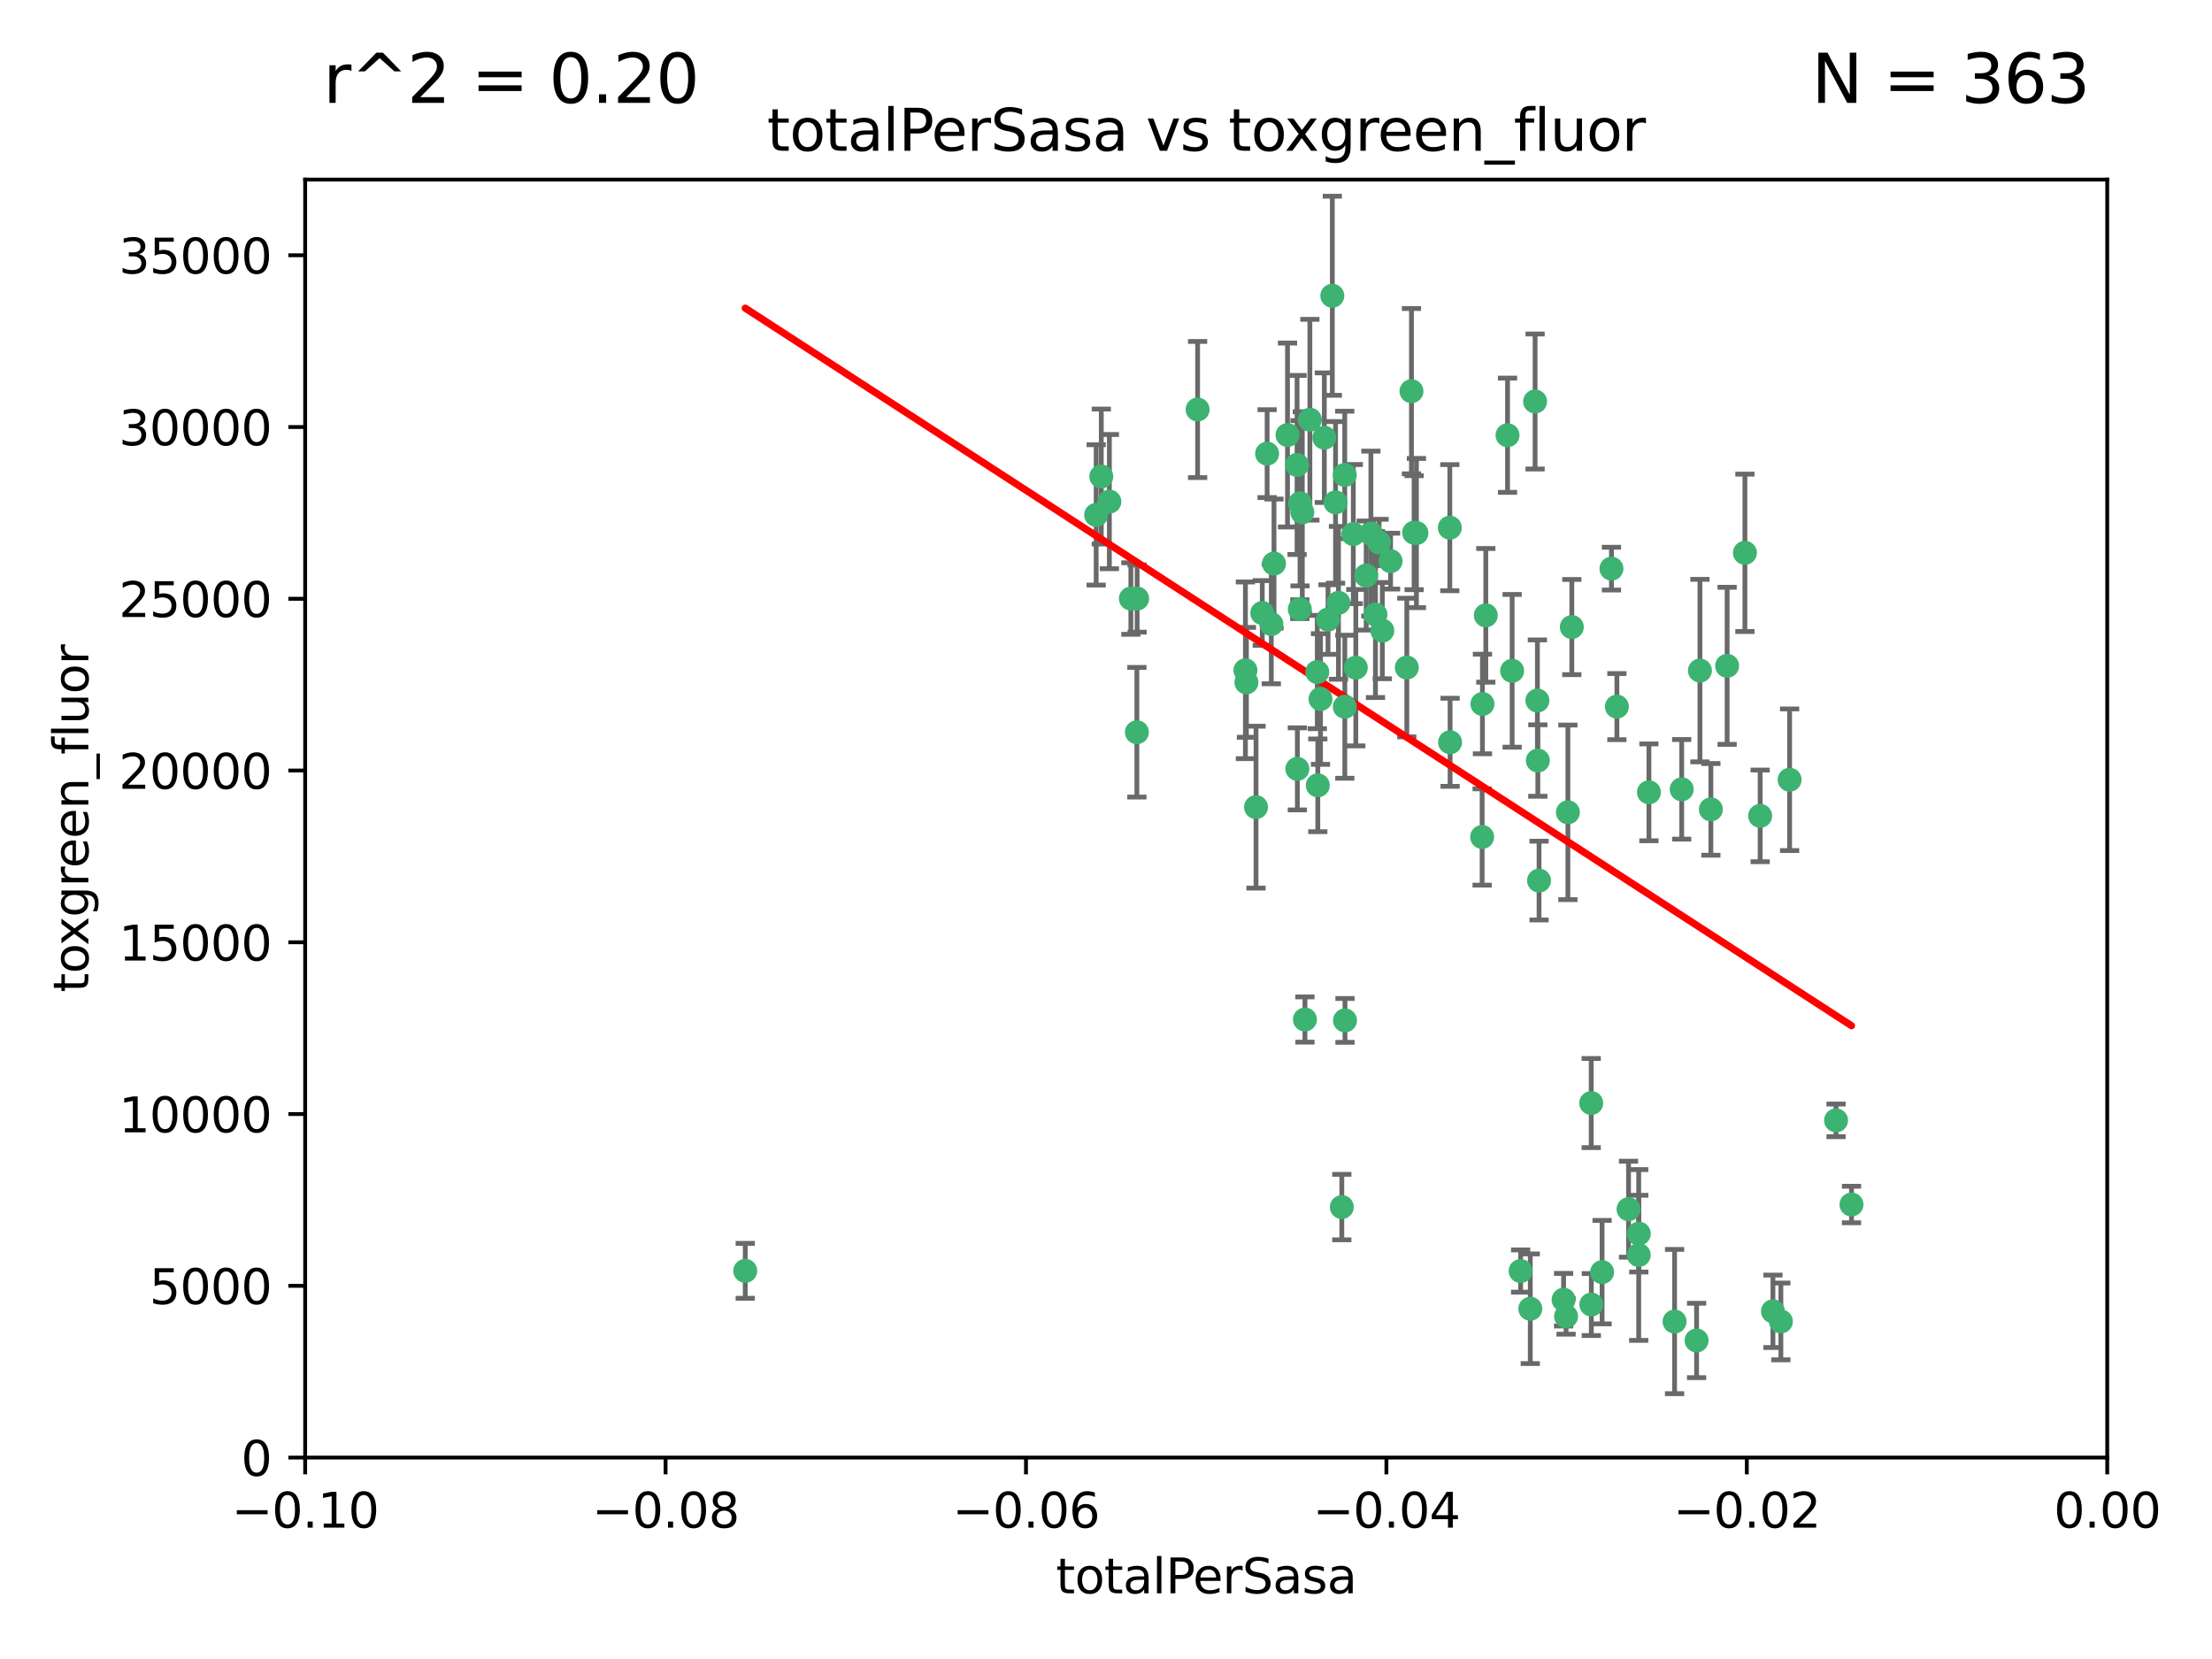 <?xml version="1.0" encoding="utf-8" standalone="no"?>
<!DOCTYPE svg PUBLIC "-//W3C//DTD SVG 1.1//EN"
  "http://www.w3.org/Graphics/SVG/1.1/DTD/svg11.dtd">
<svg xmlns:xlink="http://www.w3.org/1999/xlink" width="460.8pt" height="345.6pt" viewBox="0 0 460.8 345.6" xmlns="http://www.w3.org/2000/svg" version="1.1">
 <defs>
  <style type="text/css">*{stroke-linejoin: round; stroke-linecap: butt}</style>
 </defs>
 <g id="figure_1">
  <g id="patch_1">
   <path d="M 0 345.6 
L 460.8 345.6 
L 460.8 0 
L 0 0 
z
" style="fill: #ffffff"/>
  </g>
  <g id="axes_1">
   <g id="patch_2">
    <path d="M 63.571 303.64 
L 438.975 303.64 
L 438.975 37.411 
L 63.571 37.411 
z
" style="fill: #ffffff"/>
   </g>
   <g id="PathCollection_1">
    <defs>
     <path id="m8f3ef6c91a" d="M 0 1.118 
C 0.297 1.118 0.581 1 0.791 0.791 
C 1 0.581 1.118 0.297 1.118 0 
C 1.118 -0.297 1 -0.581 0.791 -0.791 
C 0.581 -1 0.297 -1.118 0 -1.118 
C -0.297 -1.118 -0.581 -1 -0.791 -0.791 
C -1 -0.581 -1.118 -0.297 -1.118 0 
C -1.118 0.297 -1 0.581 -0.791 0.791 
C -0.581 1 -0.297 1.118 0 1.118 
z
" style="stroke: #3cb371"/>
    </defs>
    <g clip-path="url(#p22ff6bae3b)">
     <use xlink:href="#m8f3ef6c91a" x="235.58" y="124.69" style="fill: #3cb371; stroke: #3cb371"/>
     <use xlink:href="#m8f3ef6c91a" x="268.211" y="90.623" style="fill: #3cb371; stroke: #3cb371"/>
     <use xlink:href="#m8f3ef6c91a" x="231.102" y="104.496" style="fill: #3cb371; stroke: #3cb371"/>
     <use xlink:href="#m8f3ef6c91a" x="236.834" y="152.536" style="fill: #3cb371; stroke: #3cb371"/>
     <use xlink:href="#m8f3ef6c91a" x="275.085" y="145.62" style="fill: #3cb371; stroke: #3cb371"/>
     <use xlink:href="#m8f3ef6c91a" x="270.203" y="96.857" style="fill: #3cb371; stroke: #3cb371"/>
     <use xlink:href="#m8f3ef6c91a" x="264.836" y="130.005" style="fill: #3cb371; stroke: #3cb371"/>
     <use xlink:href="#m8f3ef6c91a" x="271.293" y="106.718" style="fill: #3cb371; stroke: #3cb371"/>
     <use xlink:href="#m8f3ef6c91a" x="287.291" y="112.994" style="fill: #3cb371; stroke: #3cb371"/>
     <use xlink:href="#m8f3ef6c91a" x="236.883" y="124.689" style="fill: #3cb371; stroke: #3cb371"/>
     <use xlink:href="#m8f3ef6c91a" x="229.42" y="99.267" style="fill: #3cb371; stroke: #3cb371"/>
     <use xlink:href="#m8f3ef6c91a" x="155.248" y="264.74" style="fill: #3cb371; stroke: #3cb371"/>
     <use xlink:href="#m8f3ef6c91a" x="228.352" y="107.264" style="fill: #3cb371; stroke: #3cb371"/>
     <use xlink:href="#m8f3ef6c91a" x="263.965" y="94.5" style="fill: #3cb371; stroke: #3cb371"/>
     <use xlink:href="#m8f3ef6c91a" x="274.414" y="139.999" style="fill: #3cb371; stroke: #3cb371"/>
     <use xlink:href="#m8f3ef6c91a" x="275.882" y="91.178" style="fill: #3cb371; stroke: #3cb371"/>
     <use xlink:href="#m8f3ef6c91a" x="281.916" y="111.261" style="fill: #3cb371; stroke: #3cb371"/>
     <use xlink:href="#m8f3ef6c91a" x="249.484" y="85.309" style="fill: #3cb371; stroke: #3cb371"/>
     <use xlink:href="#m8f3ef6c91a" x="261.652" y="168.143" style="fill: #3cb371; stroke: #3cb371"/>
     <use xlink:href="#m8f3ef6c91a" x="270.262" y="160.173" style="fill: #3cb371; stroke: #3cb371"/>
     <use xlink:href="#m8f3ef6c91a" x="259.652" y="142.145" style="fill: #3cb371; stroke: #3cb371"/>
     <use xlink:href="#m8f3ef6c91a" x="259.444" y="139.64" style="fill: #3cb371; stroke: #3cb371"/>
     <use xlink:href="#m8f3ef6c91a" x="280.15" y="147.225" style="fill: #3cb371; stroke: #3cb371"/>
     <use xlink:href="#m8f3ef6c91a" x="265.397" y="117.402" style="fill: #3cb371; stroke: #3cb371"/>
     <use xlink:href="#m8f3ef6c91a" x="276.649" y="129.063" style="fill: #3cb371; stroke: #3cb371"/>
     <use xlink:href="#m8f3ef6c91a" x="285.583" y="111.157" style="fill: #3cb371; stroke: #3cb371"/>
     <use xlink:href="#m8f3ef6c91a" x="287.96" y="131.368" style="fill: #3cb371; stroke: #3cb371"/>
     <use xlink:href="#m8f3ef6c91a" x="286.534" y="128.013" style="fill: #3cb371; stroke: #3cb371"/>
     <use xlink:href="#m8f3ef6c91a" x="278.828" y="125.579" style="fill: #3cb371; stroke: #3cb371"/>
     <use xlink:href="#m8f3ef6c91a" x="284.603" y="119.895" style="fill: #3cb371; stroke: #3cb371"/>
     <use xlink:href="#m8f3ef6c91a" x="280.133" y="98.934" style="fill: #3cb371; stroke: #3cb371"/>
     <use xlink:href="#m8f3ef6c91a" x="272.871" y="87.434" style="fill: #3cb371; stroke: #3cb371"/>
     <use xlink:href="#m8f3ef6c91a" x="294.586" y="110.968" style="fill: #3cb371; stroke: #3cb371"/>
     <use xlink:href="#m8f3ef6c91a" x="295.068" y="111.045" style="fill: #3cb371; stroke: #3cb371"/>
     <use xlink:href="#m8f3ef6c91a" x="278.219" y="104.651" style="fill: #3cb371; stroke: #3cb371"/>
     <use xlink:href="#m8f3ef6c91a" x="282.441" y="139.091" style="fill: #3cb371; stroke: #3cb371"/>
     <use xlink:href="#m8f3ef6c91a" x="289.681" y="116.895" style="fill: #3cb371; stroke: #3cb371"/>
     <use xlink:href="#m8f3ef6c91a" x="262.954" y="127.696" style="fill: #3cb371; stroke: #3cb371"/>
     <use xlink:href="#m8f3ef6c91a" x="280.186" y="212.57" style="fill: #3cb371; stroke: #3cb371"/>
     <use xlink:href="#m8f3ef6c91a" x="270.823" y="104.837" style="fill: #3cb371; stroke: #3cb371"/>
     <use xlink:href="#m8f3ef6c91a" x="302.023" y="109.922" style="fill: #3cb371; stroke: #3cb371"/>
     <use xlink:href="#m8f3ef6c91a" x="316.773" y="264.78" style="fill: #3cb371; stroke: #3cb371"/>
     <use xlink:href="#m8f3ef6c91a" x="277.546" y="61.614" style="fill: #3cb371; stroke: #3cb371"/>
     <use xlink:href="#m8f3ef6c91a" x="315.006" y="139.744" style="fill: #3cb371; stroke: #3cb371"/>
     <use xlink:href="#m8f3ef6c91a" x="335.696" y="118.457" style="fill: #3cb371; stroke: #3cb371"/>
     <use xlink:href="#m8f3ef6c91a" x="293.065" y="139.063" style="fill: #3cb371; stroke: #3cb371"/>
     <use xlink:href="#m8f3ef6c91a" x="319.789" y="83.639" style="fill: #3cb371; stroke: #3cb371"/>
     <use xlink:href="#m8f3ef6c91a" x="314.046" y="90.667" style="fill: #3cb371; stroke: #3cb371"/>
     <use xlink:href="#m8f3ef6c91a" x="274.522" y="163.599" style="fill: #3cb371; stroke: #3cb371"/>
     <use xlink:href="#m8f3ef6c91a" x="271.842" y="212.385" style="fill: #3cb371; stroke: #3cb371"/>
     <use xlink:href="#m8f3ef6c91a" x="279.524" y="251.456" style="fill: #3cb371; stroke: #3cb371"/>
     <use xlink:href="#m8f3ef6c91a" x="270.774" y="126.902" style="fill: #3cb371; stroke: #3cb371"/>
     <use xlink:href="#m8f3ef6c91a" x="302.081" y="154.63" style="fill: #3cb371; stroke: #3cb371"/>
     <use xlink:href="#m8f3ef6c91a" x="309.521" y="128.187" style="fill: #3cb371; stroke: #3cb371"/>
     <use xlink:href="#m8f3ef6c91a" x="294.035" y="81.492" style="fill: #3cb371; stroke: #3cb371"/>
     <use xlink:href="#m8f3ef6c91a" x="308.755" y="174.36" style="fill: #3cb371; stroke: #3cb371"/>
     <use xlink:href="#m8f3ef6c91a" x="341.39" y="256.988" style="fill: #3cb371; stroke: #3cb371"/>
     <use xlink:href="#m8f3ef6c91a" x="320.359" y="158.432" style="fill: #3cb371; stroke: #3cb371"/>
     <use xlink:href="#m8f3ef6c91a" x="339.255" y="251.897" style="fill: #3cb371; stroke: #3cb371"/>
     <use xlink:href="#m8f3ef6c91a" x="320.27" y="145.94" style="fill: #3cb371; stroke: #3cb371"/>
     <use xlink:href="#m8f3ef6c91a" x="308.822" y="146.651" style="fill: #3cb371; stroke: #3cb371"/>
     <use xlink:href="#m8f3ef6c91a" x="331.504" y="271.758" style="fill: #3cb371; stroke: #3cb371"/>
     <use xlink:href="#m8f3ef6c91a" x="320.612" y="183.443" style="fill: #3cb371; stroke: #3cb371"/>
     <use xlink:href="#m8f3ef6c91a" x="327.438" y="130.623" style="fill: #3cb371; stroke: #3cb371"/>
     <use xlink:href="#m8f3ef6c91a" x="336.829" y="147.201" style="fill: #3cb371; stroke: #3cb371"/>
     <use xlink:href="#m8f3ef6c91a" x="326.24" y="274.217" style="fill: #3cb371; stroke: #3cb371"/>
     <use xlink:href="#m8f3ef6c91a" x="343.502" y="165.057" style="fill: #3cb371; stroke: #3cb371"/>
     <use xlink:href="#m8f3ef6c91a" x="326.622" y="169.223" style="fill: #3cb371; stroke: #3cb371"/>
     <use xlink:href="#m8f3ef6c91a" x="353.429" y="279.246" style="fill: #3cb371; stroke: #3cb371"/>
     <use xlink:href="#m8f3ef6c91a" x="350.329" y="164.427" style="fill: #3cb371; stroke: #3cb371"/>
     <use xlink:href="#m8f3ef6c91a" x="325.725" y="270.754" style="fill: #3cb371; stroke: #3cb371"/>
     <use xlink:href="#m8f3ef6c91a" x="354.127" y="139.694" style="fill: #3cb371; stroke: #3cb371"/>
     <use xlink:href="#m8f3ef6c91a" x="348.844" y="275.304" style="fill: #3cb371; stroke: #3cb371"/>
     <use xlink:href="#m8f3ef6c91a" x="331.48" y="229.784" style="fill: #3cb371; stroke: #3cb371"/>
     <use xlink:href="#m8f3ef6c91a" x="356.406" y="168.609" style="fill: #3cb371; stroke: #3cb371"/>
     <use xlink:href="#m8f3ef6c91a" x="318.787" y="272.633" style="fill: #3cb371; stroke: #3cb371"/>
     <use xlink:href="#m8f3ef6c91a" x="341.375" y="261.438" style="fill: #3cb371; stroke: #3cb371"/>
     <use xlink:href="#m8f3ef6c91a" x="372.811" y="162.431" style="fill: #3cb371; stroke: #3cb371"/>
     <use xlink:href="#m8f3ef6c91a" x="363.497" y="115.163" style="fill: #3cb371; stroke: #3cb371"/>
     <use xlink:href="#m8f3ef6c91a" x="333.746" y="265.008" style="fill: #3cb371; stroke: #3cb371"/>
     <use xlink:href="#m8f3ef6c91a" x="370.988" y="275.279" style="fill: #3cb371; stroke: #3cb371"/>
     <use xlink:href="#m8f3ef6c91a" x="359.792" y="138.702" style="fill: #3cb371; stroke: #3cb371"/>
     <use xlink:href="#m8f3ef6c91a" x="385.701" y="250.921" style="fill: #3cb371; stroke: #3cb371"/>
     <use xlink:href="#m8f3ef6c91a" x="369.335" y="273.168" style="fill: #3cb371; stroke: #3cb371"/>
     <use xlink:href="#m8f3ef6c91a" x="382.481" y="233.393" style="fill: #3cb371; stroke: #3cb371"/>
     <use xlink:href="#m8f3ef6c91a" x="366.674" y="169.96" style="fill: #3cb371; stroke: #3cb371"/>
    </g>
   </g>
   <g id="matplotlib.axis_1">
    <g id="xtick_1">
     <g id="line2d_1">
      <defs>
       <path id="me9c878c290" d="M 0 0 
L 0 3.5 
" style="stroke: #000000; stroke-width: 0.8"/>
      </defs>
      <g>
       <use xlink:href="#me9c878c290" x="63.571" y="303.64" style="stroke: #000000; stroke-width: 0.8"/>
      </g>
     </g>
     <g id="text_1">
      <!-- −0.10 -->
      <g transform="translate(48.249 318.238)scale(0.1 -0.1)">
       <defs>
        <path id="DejaVuSans-2212" d="M 678 2272 
L 4684 2272 
L 4684 1741 
L 678 1741 
L 678 2272 
z
" transform="scale(0.016)"/>
        <path id="DejaVuSans-30" d="M 2034 4250 
Q 1547 4250 1301 3770 
Q 1056 3291 1056 2328 
Q 1056 1369 1301 889 
Q 1547 409 2034 409 
Q 2525 409 2770 889 
Q 3016 1369 3016 2328 
Q 3016 3291 2770 3770 
Q 2525 4250 2034 4250 
z
M 2034 4750 
Q 2819 4750 3233 4129 
Q 3647 3509 3647 2328 
Q 3647 1150 3233 529 
Q 2819 -91 2034 -91 
Q 1250 -91 836 529 
Q 422 1150 422 2328 
Q 422 3509 836 4129 
Q 1250 4750 2034 4750 
z
" transform="scale(0.016)"/>
        <path id="DejaVuSans-2e" d="M 684 794 
L 1344 794 
L 1344 0 
L 684 0 
L 684 794 
z
" transform="scale(0.016)"/>
        <path id="DejaVuSans-31" d="M 794 531 
L 1825 531 
L 1825 4091 
L 703 3866 
L 703 4441 
L 1819 4666 
L 2450 4666 
L 2450 531 
L 3481 531 
L 3481 0 
L 794 0 
L 794 531 
z
" transform="scale(0.016)"/>
       </defs>
       <use xlink:href="#DejaVuSans-2212"/>
       <use xlink:href="#DejaVuSans-30" x="83.789"/>
       <use xlink:href="#DejaVuSans-2e" x="147.412"/>
       <use xlink:href="#DejaVuSans-31" x="179.199"/>
       <use xlink:href="#DejaVuSans-30" x="242.822"/>
      </g>
     </g>
    </g>
    <g id="xtick_2">
     <g id="line2d_2">
      <g>
       <use xlink:href="#me9c878c290" x="138.652" y="303.64" style="stroke: #000000; stroke-width: 0.8"/>
      </g>
     </g>
     <g id="text_2">
      <!-- −0.08 -->
      <g transform="translate(123.329 318.238)scale(0.1 -0.1)">
       <defs>
        <path id="DejaVuSans-38" d="M 2034 2216 
Q 1584 2216 1326 1975 
Q 1069 1734 1069 1313 
Q 1069 891 1326 650 
Q 1584 409 2034 409 
Q 2484 409 2743 651 
Q 3003 894 3003 1313 
Q 3003 1734 2745 1975 
Q 2488 2216 2034 2216 
z
M 1403 2484 
Q 997 2584 770 2862 
Q 544 3141 544 3541 
Q 544 4100 942 4425 
Q 1341 4750 2034 4750 
Q 2731 4750 3128 4425 
Q 3525 4100 3525 3541 
Q 3525 3141 3298 2862 
Q 3072 2584 2669 2484 
Q 3125 2378 3379 2068 
Q 3634 1759 3634 1313 
Q 3634 634 3220 271 
Q 2806 -91 2034 -91 
Q 1263 -91 848 271 
Q 434 634 434 1313 
Q 434 1759 690 2068 
Q 947 2378 1403 2484 
z
M 1172 3481 
Q 1172 3119 1398 2916 
Q 1625 2713 2034 2713 
Q 2441 2713 2670 2916 
Q 2900 3119 2900 3481 
Q 2900 3844 2670 4047 
Q 2441 4250 2034 4250 
Q 1625 4250 1398 4047 
Q 1172 3844 1172 3481 
z
" transform="scale(0.016)"/>
       </defs>
       <use xlink:href="#DejaVuSans-2212"/>
       <use xlink:href="#DejaVuSans-30" x="83.789"/>
       <use xlink:href="#DejaVuSans-2e" x="147.412"/>
       <use xlink:href="#DejaVuSans-30" x="179.199"/>
       <use xlink:href="#DejaVuSans-38" x="242.822"/>
      </g>
     </g>
    </g>
    <g id="xtick_3">
     <g id="line2d_3">
      <g>
       <use xlink:href="#me9c878c290" x="213.733" y="303.64" style="stroke: #000000; stroke-width: 0.8"/>
      </g>
     </g>
     <g id="text_3">
      <!-- −0.06 -->
      <g transform="translate(198.41 318.238)scale(0.1 -0.1)">
       <defs>
        <path id="DejaVuSans-36" d="M 2113 2584 
Q 1688 2584 1439 2293 
Q 1191 2003 1191 1497 
Q 1191 994 1439 701 
Q 1688 409 2113 409 
Q 2538 409 2786 701 
Q 3034 994 3034 1497 
Q 3034 2003 2786 2293 
Q 2538 2584 2113 2584 
z
M 3366 4563 
L 3366 3988 
Q 3128 4100 2886 4159 
Q 2644 4219 2406 4219 
Q 1781 4219 1451 3797 
Q 1122 3375 1075 2522 
Q 1259 2794 1537 2939 
Q 1816 3084 2150 3084 
Q 2853 3084 3261 2657 
Q 3669 2231 3669 1497 
Q 3669 778 3244 343 
Q 2819 -91 2113 -91 
Q 1303 -91 875 529 
Q 447 1150 447 2328 
Q 447 3434 972 4092 
Q 1497 4750 2381 4750 
Q 2619 4750 2861 4703 
Q 3103 4656 3366 4563 
z
" transform="scale(0.016)"/>
       </defs>
       <use xlink:href="#DejaVuSans-2212"/>
       <use xlink:href="#DejaVuSans-30" x="83.789"/>
       <use xlink:href="#DejaVuSans-2e" x="147.412"/>
       <use xlink:href="#DejaVuSans-30" x="179.199"/>
       <use xlink:href="#DejaVuSans-36" x="242.822"/>
      </g>
     </g>
    </g>
    <g id="xtick_4">
     <g id="line2d_4">
      <g>
       <use xlink:href="#me9c878c290" x="288.813" y="303.64" style="stroke: #000000; stroke-width: 0.8"/>
      </g>
     </g>
     <g id="text_4">
      <!-- −0.04 -->
      <g transform="translate(273.491 318.238)scale(0.1 -0.1)">
       <defs>
        <path id="DejaVuSans-34" d="M 2419 4116 
L 825 1625 
L 2419 1625 
L 2419 4116 
z
M 2253 4666 
L 3047 4666 
L 3047 1625 
L 3713 1625 
L 3713 1100 
L 3047 1100 
L 3047 0 
L 2419 0 
L 2419 1100 
L 313 1100 
L 313 1709 
L 2253 4666 
z
" transform="scale(0.016)"/>
       </defs>
       <use xlink:href="#DejaVuSans-2212"/>
       <use xlink:href="#DejaVuSans-30" x="83.789"/>
       <use xlink:href="#DejaVuSans-2e" x="147.412"/>
       <use xlink:href="#DejaVuSans-30" x="179.199"/>
       <use xlink:href="#DejaVuSans-34" x="242.822"/>
      </g>
     </g>
    </g>
    <g id="xtick_5">
     <g id="line2d_5">
      <g>
       <use xlink:href="#me9c878c290" x="363.894" y="303.64" style="stroke: #000000; stroke-width: 0.8"/>
      </g>
     </g>
     <g id="text_5">
      <!-- −0.02 -->
      <g transform="translate(348.572 318.238)scale(0.1 -0.1)">
       <defs>
        <path id="DejaVuSans-32" d="M 1228 531 
L 3431 531 
L 3431 0 
L 469 0 
L 469 531 
Q 828 903 1448 1529 
Q 2069 2156 2228 2338 
Q 2531 2678 2651 2914 
Q 2772 3150 2772 3378 
Q 2772 3750 2511 3984 
Q 2250 4219 1831 4219 
Q 1534 4219 1204 4116 
Q 875 4013 500 3803 
L 500 4441 
Q 881 4594 1212 4672 
Q 1544 4750 1819 4750 
Q 2544 4750 2975 4387 
Q 3406 4025 3406 3419 
Q 3406 3131 3298 2873 
Q 3191 2616 2906 2266 
Q 2828 2175 2409 1742 
Q 1991 1309 1228 531 
z
" transform="scale(0.016)"/>
       </defs>
       <use xlink:href="#DejaVuSans-2212"/>
       <use xlink:href="#DejaVuSans-30" x="83.789"/>
       <use xlink:href="#DejaVuSans-2e" x="147.412"/>
       <use xlink:href="#DejaVuSans-30" x="179.199"/>
       <use xlink:href="#DejaVuSans-32" x="242.822"/>
      </g>
     </g>
    </g>
    <g id="xtick_6">
     <g id="line2d_6">
      <g>
       <use xlink:href="#me9c878c290" x="438.975" y="303.64" style="stroke: #000000; stroke-width: 0.8"/>
      </g>
     </g>
     <g id="text_6">
      <!-- 0.00 -->
      <g transform="translate(427.842 318.238)scale(0.1 -0.1)">
       <use xlink:href="#DejaVuSans-30"/>
       <use xlink:href="#DejaVuSans-2e" x="63.623"/>
       <use xlink:href="#DejaVuSans-30" x="95.41"/>
       <use xlink:href="#DejaVuSans-30" x="159.033"/>
      </g>
     </g>
    </g>
    <g id="text_7">
     <!-- totalPerSasa -->
     <g transform="translate(219.968 331.917)scale(0.1 -0.1)">
      <defs>
       <path id="DejaVuSans-74" d="M 1172 4494 
L 1172 3500 
L 2356 3500 
L 2356 3053 
L 1172 3053 
L 1172 1153 
Q 1172 725 1289 603 
Q 1406 481 1766 481 
L 2356 481 
L 2356 0 
L 1766 0 
Q 1100 0 847 248 
Q 594 497 594 1153 
L 594 3053 
L 172 3053 
L 172 3500 
L 594 3500 
L 594 4494 
L 1172 4494 
z
" transform="scale(0.016)"/>
       <path id="DejaVuSans-6f" d="M 1959 3097 
Q 1497 3097 1228 2736 
Q 959 2375 959 1747 
Q 959 1119 1226 758 
Q 1494 397 1959 397 
Q 2419 397 2687 759 
Q 2956 1122 2956 1747 
Q 2956 2369 2687 2733 
Q 2419 3097 1959 3097 
z
M 1959 3584 
Q 2709 3584 3137 3096 
Q 3566 2609 3566 1747 
Q 3566 888 3137 398 
Q 2709 -91 1959 -91 
Q 1206 -91 779 398 
Q 353 888 353 1747 
Q 353 2609 779 3096 
Q 1206 3584 1959 3584 
z
" transform="scale(0.016)"/>
       <path id="DejaVuSans-61" d="M 2194 1759 
Q 1497 1759 1228 1600 
Q 959 1441 959 1056 
Q 959 750 1161 570 
Q 1363 391 1709 391 
Q 2188 391 2477 730 
Q 2766 1069 2766 1631 
L 2766 1759 
L 2194 1759 
z
M 3341 1997 
L 3341 0 
L 2766 0 
L 2766 531 
Q 2569 213 2275 61 
Q 1981 -91 1556 -91 
Q 1019 -91 701 211 
Q 384 513 384 1019 
Q 384 1609 779 1909 
Q 1175 2209 1959 2209 
L 2766 2209 
L 2766 2266 
Q 2766 2663 2505 2880 
Q 2244 3097 1772 3097 
Q 1472 3097 1187 3025 
Q 903 2953 641 2809 
L 641 3341 
Q 956 3463 1253 3523 
Q 1550 3584 1831 3584 
Q 2591 3584 2966 3190 
Q 3341 2797 3341 1997 
z
" transform="scale(0.016)"/>
       <path id="DejaVuSans-6c" d="M 603 4863 
L 1178 4863 
L 1178 0 
L 603 0 
L 603 4863 
z
" transform="scale(0.016)"/>
       <path id="DejaVuSans-50" d="M 1259 4147 
L 1259 2394 
L 2053 2394 
Q 2494 2394 2734 2622 
Q 2975 2850 2975 3272 
Q 2975 3691 2734 3919 
Q 2494 4147 2053 4147 
L 1259 4147 
z
M 628 4666 
L 2053 4666 
Q 2838 4666 3239 4311 
Q 3641 3956 3641 3272 
Q 3641 2581 3239 2228 
Q 2838 1875 2053 1875 
L 1259 1875 
L 1259 0 
L 628 0 
L 628 4666 
z
" transform="scale(0.016)"/>
       <path id="DejaVuSans-65" d="M 3597 1894 
L 3597 1613 
L 953 1613 
Q 991 1019 1311 708 
Q 1631 397 2203 397 
Q 2534 397 2845 478 
Q 3156 559 3463 722 
L 3463 178 
Q 3153 47 2828 -22 
Q 2503 -91 2169 -91 
Q 1331 -91 842 396 
Q 353 884 353 1716 
Q 353 2575 817 3079 
Q 1281 3584 2069 3584 
Q 2775 3584 3186 3129 
Q 3597 2675 3597 1894 
z
M 3022 2063 
Q 3016 2534 2758 2815 
Q 2500 3097 2075 3097 
Q 1594 3097 1305 2825 
Q 1016 2553 972 2059 
L 3022 2063 
z
" transform="scale(0.016)"/>
       <path id="DejaVuSans-72" d="M 2631 2963 
Q 2534 3019 2420 3045 
Q 2306 3072 2169 3072 
Q 1681 3072 1420 2755 
Q 1159 2438 1159 1844 
L 1159 0 
L 581 0 
L 581 3500 
L 1159 3500 
L 1159 2956 
Q 1341 3275 1631 3429 
Q 1922 3584 2338 3584 
Q 2397 3584 2469 3576 
Q 2541 3569 2628 3553 
L 2631 2963 
z
" transform="scale(0.016)"/>
       <path id="DejaVuSans-53" d="M 3425 4513 
L 3425 3897 
Q 3066 4069 2747 4153 
Q 2428 4238 2131 4238 
Q 1616 4238 1336 4038 
Q 1056 3838 1056 3469 
Q 1056 3159 1242 3001 
Q 1428 2844 1947 2747 
L 2328 2669 
Q 3034 2534 3370 2195 
Q 3706 1856 3706 1288 
Q 3706 609 3251 259 
Q 2797 -91 1919 -91 
Q 1588 -91 1214 -16 
Q 841 59 441 206 
L 441 856 
Q 825 641 1194 531 
Q 1563 422 1919 422 
Q 2459 422 2753 634 
Q 3047 847 3047 1241 
Q 3047 1584 2836 1778 
Q 2625 1972 2144 2069 
L 1759 2144 
Q 1053 2284 737 2584 
Q 422 2884 422 3419 
Q 422 4038 858 4394 
Q 1294 4750 2059 4750 
Q 2388 4750 2728 4690 
Q 3069 4631 3425 4513 
z
" transform="scale(0.016)"/>
       <path id="DejaVuSans-73" d="M 2834 3397 
L 2834 2853 
Q 2591 2978 2328 3040 
Q 2066 3103 1784 3103 
Q 1356 3103 1142 2972 
Q 928 2841 928 2578 
Q 928 2378 1081 2264 
Q 1234 2150 1697 2047 
L 1894 2003 
Q 2506 1872 2764 1633 
Q 3022 1394 3022 966 
Q 3022 478 2636 193 
Q 2250 -91 1575 -91 
Q 1294 -91 989 -36 
Q 684 19 347 128 
L 347 722 
Q 666 556 975 473 
Q 1284 391 1588 391 
Q 1994 391 2212 530 
Q 2431 669 2431 922 
Q 2431 1156 2273 1281 
Q 2116 1406 1581 1522 
L 1381 1569 
Q 847 1681 609 1914 
Q 372 2147 372 2553 
Q 372 3047 722 3315 
Q 1072 3584 1716 3584 
Q 2034 3584 2315 3537 
Q 2597 3491 2834 3397 
z
" transform="scale(0.016)"/>
      </defs>
      <use xlink:href="#DejaVuSans-74"/>
      <use xlink:href="#DejaVuSans-6f" x="39.209"/>
      <use xlink:href="#DejaVuSans-74" x="100.391"/>
      <use xlink:href="#DejaVuSans-61" x="139.6"/>
      <use xlink:href="#DejaVuSans-6c" x="200.879"/>
      <use xlink:href="#DejaVuSans-50" x="228.662"/>
      <use xlink:href="#DejaVuSans-65" x="285.34"/>
      <use xlink:href="#DejaVuSans-72" x="346.863"/>
      <use xlink:href="#DejaVuSans-53" x="387.977"/>
      <use xlink:href="#DejaVuSans-61" x="451.453"/>
      <use xlink:href="#DejaVuSans-73" x="512.732"/>
      <use xlink:href="#DejaVuSans-61" x="564.832"/>
     </g>
    </g>
   </g>
   <g id="matplotlib.axis_2">
    <g id="ytick_1">
     <g id="line2d_7">
      <defs>
       <path id="m63d5971da7" d="M 0 0 
L -3.5 0 
" style="stroke: #000000; stroke-width: 0.8"/>
      </defs>
      <g>
       <use xlink:href="#m63d5971da7" x="63.571" y="303.64" style="stroke: #000000; stroke-width: 0.8"/>
      </g>
     </g>
     <g id="text_8">
      <!-- 0 -->
      <g transform="translate(50.209 307.439)scale(0.1 -0.1)">
       <use xlink:href="#DejaVuSans-30"/>
      </g>
     </g>
    </g>
    <g id="ytick_2">
     <g id="line2d_8">
      <g>
       <use xlink:href="#m63d5971da7" x="63.571" y="267.859" style="stroke: #000000; stroke-width: 0.8"/>
      </g>
     </g>
     <g id="text_9">
      <!-- 5000 -->
      <g transform="translate(31.121 271.658)scale(0.1 -0.1)">
       <defs>
        <path id="DejaVuSans-35" d="M 691 4666 
L 3169 4666 
L 3169 4134 
L 1269 4134 
L 1269 2991 
Q 1406 3038 1543 3061 
Q 1681 3084 1819 3084 
Q 2600 3084 3056 2656 
Q 3513 2228 3513 1497 
Q 3513 744 3044 326 
Q 2575 -91 1722 -91 
Q 1428 -91 1123 -41 
Q 819 9 494 109 
L 494 744 
Q 775 591 1075 516 
Q 1375 441 1709 441 
Q 2250 441 2565 725 
Q 2881 1009 2881 1497 
Q 2881 1984 2565 2268 
Q 2250 2553 1709 2553 
Q 1456 2553 1204 2497 
Q 953 2441 691 2322 
L 691 4666 
z
" transform="scale(0.016)"/>
       </defs>
       <use xlink:href="#DejaVuSans-35"/>
       <use xlink:href="#DejaVuSans-30" x="63.623"/>
       <use xlink:href="#DejaVuSans-30" x="127.246"/>
       <use xlink:href="#DejaVuSans-30" x="190.869"/>
      </g>
     </g>
    </g>
    <g id="ytick_3">
     <g id="line2d_9">
      <g>
       <use xlink:href="#m63d5971da7" x="63.571" y="232.078" style="stroke: #000000; stroke-width: 0.8"/>
      </g>
     </g>
     <g id="text_10">
      <!-- 10000 -->
      <g transform="translate(24.759 235.878)scale(0.1 -0.1)">
       <use xlink:href="#DejaVuSans-31"/>
       <use xlink:href="#DejaVuSans-30" x="63.623"/>
       <use xlink:href="#DejaVuSans-30" x="127.246"/>
       <use xlink:href="#DejaVuSans-30" x="190.869"/>
       <use xlink:href="#DejaVuSans-30" x="254.492"/>
      </g>
     </g>
    </g>
    <g id="ytick_4">
     <g id="line2d_10">
      <g>
       <use xlink:href="#m63d5971da7" x="63.571" y="196.298" style="stroke: #000000; stroke-width: 0.8"/>
      </g>
     </g>
     <g id="text_11">
      <!-- 15000 -->
      <g transform="translate(24.759 200.097)scale(0.1 -0.1)">
       <use xlink:href="#DejaVuSans-31"/>
       <use xlink:href="#DejaVuSans-35" x="63.623"/>
       <use xlink:href="#DejaVuSans-30" x="127.246"/>
       <use xlink:href="#DejaVuSans-30" x="190.869"/>
       <use xlink:href="#DejaVuSans-30" x="254.492"/>
      </g>
     </g>
    </g>
    <g id="ytick_5">
     <g id="line2d_11">
      <g>
       <use xlink:href="#m63d5971da7" x="63.571" y="160.517" style="stroke: #000000; stroke-width: 0.8"/>
      </g>
     </g>
     <g id="text_12">
      <!-- 20000 -->
      <g transform="translate(24.759 164.316)scale(0.1 -0.1)">
       <use xlink:href="#DejaVuSans-32"/>
       <use xlink:href="#DejaVuSans-30" x="63.623"/>
       <use xlink:href="#DejaVuSans-30" x="127.246"/>
       <use xlink:href="#DejaVuSans-30" x="190.869"/>
       <use xlink:href="#DejaVuSans-30" x="254.492"/>
      </g>
     </g>
    </g>
    <g id="ytick_6">
     <g id="line2d_12">
      <g>
       <use xlink:href="#m63d5971da7" x="63.571" y="124.736" style="stroke: #000000; stroke-width: 0.8"/>
      </g>
     </g>
     <g id="text_13">
      <!-- 25000 -->
      <g transform="translate(24.759 128.535)scale(0.1 -0.1)">
       <use xlink:href="#DejaVuSans-32"/>
       <use xlink:href="#DejaVuSans-35" x="63.623"/>
       <use xlink:href="#DejaVuSans-30" x="127.246"/>
       <use xlink:href="#DejaVuSans-30" x="190.869"/>
       <use xlink:href="#DejaVuSans-30" x="254.492"/>
      </g>
     </g>
    </g>
    <g id="ytick_7">
     <g id="line2d_13">
      <g>
       <use xlink:href="#m63d5971da7" x="63.571" y="88.955" style="stroke: #000000; stroke-width: 0.8"/>
      </g>
     </g>
     <g id="text_14">
      <!-- 30000 -->
      <g transform="translate(24.759 92.754)scale(0.1 -0.1)">
       <defs>
        <path id="DejaVuSans-33" d="M 2597 2516 
Q 3050 2419 3304 2112 
Q 3559 1806 3559 1356 
Q 3559 666 3084 287 
Q 2609 -91 1734 -91 
Q 1441 -91 1130 -33 
Q 819 25 488 141 
L 488 750 
Q 750 597 1062 519 
Q 1375 441 1716 441 
Q 2309 441 2620 675 
Q 2931 909 2931 1356 
Q 2931 1769 2642 2001 
Q 2353 2234 1838 2234 
L 1294 2234 
L 1294 2753 
L 1863 2753 
Q 2328 2753 2575 2939 
Q 2822 3125 2822 3475 
Q 2822 3834 2567 4026 
Q 2313 4219 1838 4219 
Q 1578 4219 1281 4162 
Q 984 4106 628 3988 
L 628 4550 
Q 988 4650 1302 4700 
Q 1616 4750 1894 4750 
Q 2613 4750 3031 4423 
Q 3450 4097 3450 3541 
Q 3450 3153 3228 2886 
Q 3006 2619 2597 2516 
z
" transform="scale(0.016)"/>
       </defs>
       <use xlink:href="#DejaVuSans-33"/>
       <use xlink:href="#DejaVuSans-30" x="63.623"/>
       <use xlink:href="#DejaVuSans-30" x="127.246"/>
       <use xlink:href="#DejaVuSans-30" x="190.869"/>
       <use xlink:href="#DejaVuSans-30" x="254.492"/>
      </g>
     </g>
    </g>
    <g id="ytick_8">
     <g id="line2d_14">
      <g>
       <use xlink:href="#m63d5971da7" x="63.571" y="53.174" style="stroke: #000000; stroke-width: 0.8"/>
      </g>
     </g>
     <g id="text_15">
      <!-- 35000 -->
      <g transform="translate(24.759 56.974)scale(0.1 -0.1)">
       <use xlink:href="#DejaVuSans-33"/>
       <use xlink:href="#DejaVuSans-35" x="63.623"/>
       <use xlink:href="#DejaVuSans-30" x="127.246"/>
       <use xlink:href="#DejaVuSans-30" x="190.869"/>
       <use xlink:href="#DejaVuSans-30" x="254.492"/>
      </g>
     </g>
    </g>
    <g id="text_16">
     <!-- toxgreen_fluor -->
     <g transform="translate(18.401 206.72)rotate(-90)scale(0.1 -0.1)">
      <defs>
       <path id="DejaVuSans-78" d="M 3513 3500 
L 2247 1797 
L 3578 0 
L 2900 0 
L 1881 1375 
L 863 0 
L 184 0 
L 1544 1831 
L 300 3500 
L 978 3500 
L 1906 2253 
L 2834 3500 
L 3513 3500 
z
" transform="scale(0.016)"/>
       <path id="DejaVuSans-67" d="M 2906 1791 
Q 2906 2416 2648 2759 
Q 2391 3103 1925 3103 
Q 1463 3103 1205 2759 
Q 947 2416 947 1791 
Q 947 1169 1205 825 
Q 1463 481 1925 481 
Q 2391 481 2648 825 
Q 2906 1169 2906 1791 
z
M 3481 434 
Q 3481 -459 3084 -895 
Q 2688 -1331 1869 -1331 
Q 1566 -1331 1297 -1286 
Q 1028 -1241 775 -1147 
L 775 -588 
Q 1028 -725 1275 -790 
Q 1522 -856 1778 -856 
Q 2344 -856 2625 -561 
Q 2906 -266 2906 331 
L 2906 616 
Q 2728 306 2450 153 
Q 2172 0 1784 0 
Q 1141 0 747 490 
Q 353 981 353 1791 
Q 353 2603 747 3093 
Q 1141 3584 1784 3584 
Q 2172 3584 2450 3431 
Q 2728 3278 2906 2969 
L 2906 3500 
L 3481 3500 
L 3481 434 
z
" transform="scale(0.016)"/>
       <path id="DejaVuSans-6e" d="M 3513 2113 
L 3513 0 
L 2938 0 
L 2938 2094 
Q 2938 2591 2744 2837 
Q 2550 3084 2163 3084 
Q 1697 3084 1428 2787 
Q 1159 2491 1159 1978 
L 1159 0 
L 581 0 
L 581 3500 
L 1159 3500 
L 1159 2956 
Q 1366 3272 1645 3428 
Q 1925 3584 2291 3584 
Q 2894 3584 3203 3211 
Q 3513 2838 3513 2113 
z
" transform="scale(0.016)"/>
       <path id="DejaVuSans-5f" d="M 3263 -1063 
L 3263 -1509 
L -63 -1509 
L -63 -1063 
L 3263 -1063 
z
" transform="scale(0.016)"/>
       <path id="DejaVuSans-66" d="M 2375 4863 
L 2375 4384 
L 1825 4384 
Q 1516 4384 1395 4259 
Q 1275 4134 1275 3809 
L 1275 3500 
L 2222 3500 
L 2222 3053 
L 1275 3053 
L 1275 0 
L 697 0 
L 697 3053 
L 147 3053 
L 147 3500 
L 697 3500 
L 697 3744 
Q 697 4328 969 4595 
Q 1241 4863 1831 4863 
L 2375 4863 
z
" transform="scale(0.016)"/>
       <path id="DejaVuSans-75" d="M 544 1381 
L 544 3500 
L 1119 3500 
L 1119 1403 
Q 1119 906 1312 657 
Q 1506 409 1894 409 
Q 2359 409 2629 706 
Q 2900 1003 2900 1516 
L 2900 3500 
L 3475 3500 
L 3475 0 
L 2900 0 
L 2900 538 
Q 2691 219 2414 64 
Q 2138 -91 1772 -91 
Q 1169 -91 856 284 
Q 544 659 544 1381 
z
M 1991 3584 
L 1991 3584 
z
" transform="scale(0.016)"/>
      </defs>
      <use xlink:href="#DejaVuSans-74"/>
      <use xlink:href="#DejaVuSans-6f" x="39.209"/>
      <use xlink:href="#DejaVuSans-78" x="97.266"/>
      <use xlink:href="#DejaVuSans-67" x="156.445"/>
      <use xlink:href="#DejaVuSans-72" x="219.922"/>
      <use xlink:href="#DejaVuSans-65" x="258.785"/>
      <use xlink:href="#DejaVuSans-65" x="320.309"/>
      <use xlink:href="#DejaVuSans-6e" x="381.832"/>
      <use xlink:href="#DejaVuSans-5f" x="445.211"/>
      <use xlink:href="#DejaVuSans-66" x="495.211"/>
      <use xlink:href="#DejaVuSans-6c" x="530.416"/>
      <use xlink:href="#DejaVuSans-75" x="558.199"/>
      <use xlink:href="#DejaVuSans-6f" x="621.578"/>
      <use xlink:href="#DejaVuSans-72" x="682.76"/>
     </g>
    </g>
   </g>
   <g id="LineCollection_1">
    <path d="M 235.58 132.143 
L 235.58 117.237 
" clip-path="url(#p22ff6bae3b)" style="fill: none; stroke: #696969"/>
    <path d="M 268.211 109.781 
L 268.211 71.466 
" clip-path="url(#p22ff6bae3b)" style="fill: none; stroke: #696969"/>
    <path d="M 231.102 118.477 
L 231.102 90.515 
" clip-path="url(#p22ff6bae3b)" style="fill: none; stroke: #696969"/>
    <path d="M 236.834 166.039 
L 236.834 139.033 
" clip-path="url(#p22ff6bae3b)" style="fill: none; stroke: #696969"/>
    <path d="M 275.085 159.229 
L 275.085 132.011 
" clip-path="url(#p22ff6bae3b)" style="fill: none; stroke: #696969"/>
    <path d="M 270.203 115.505 
L 270.203 78.209 
" clip-path="url(#p22ff6bae3b)" style="fill: none; stroke: #696969"/>
    <path d="M 264.836 142.442 
L 264.836 117.567 
" clip-path="url(#p22ff6bae3b)" style="fill: none; stroke: #696969"/>
    <path d="M 271.293 127.664 
L 271.293 85.772 
" clip-path="url(#p22ff6bae3b)" style="fill: none; stroke: #696969"/>
    <path d="M 287.291 117.812 
L 287.291 108.176 
" clip-path="url(#p22ff6bae3b)" style="fill: none; stroke: #696969"/>
    <path d="M 236.883 131.683 
L 236.883 117.696 
" clip-path="url(#p22ff6bae3b)" style="fill: none; stroke: #696969"/>
    <path d="M 229.42 113.322 
L 229.42 85.213 
" clip-path="url(#p22ff6bae3b)" style="fill: none; stroke: #696969"/>
    <path d="M 155.248 270.459 
L 155.248 259.021 
" clip-path="url(#p22ff6bae3b)" style="fill: none; stroke: #696969"/>
    <path d="M 228.352 121.88 
L 228.352 92.647 
" clip-path="url(#p22ff6bae3b)" style="fill: none; stroke: #696969"/>
    <path d="M 263.965 103.651 
L 263.965 85.348 
" clip-path="url(#p22ff6bae3b)" style="fill: none; stroke: #696969"/>
    <path d="M 274.414 151.798 
L 274.414 128.2 
" clip-path="url(#p22ff6bae3b)" style="fill: none; stroke: #696969"/>
    <path d="M 275.882 104.675 
L 275.882 77.682 
" clip-path="url(#p22ff6bae3b)" style="fill: none; stroke: #696969"/>
    <path d="M 281.916 125.753 
L 281.916 96.768 
" clip-path="url(#p22ff6bae3b)" style="fill: none; stroke: #696969"/>
    <path d="M 249.484 99.491 
L 249.484 71.128 
" clip-path="url(#p22ff6bae3b)" style="fill: none; stroke: #696969"/>
    <path d="M 261.652 185.006 
L 261.652 151.281 
" clip-path="url(#p22ff6bae3b)" style="fill: none; stroke: #696969"/>
    <path d="M 270.262 168.723 
L 270.262 151.623 
" clip-path="url(#p22ff6bae3b)" style="fill: none; stroke: #696969"/>
    <path d="M 259.652 153.587 
L 259.652 130.704 
" clip-path="url(#p22ff6bae3b)" style="fill: none; stroke: #696969"/>
    <path d="M 259.444 158.046 
L 259.444 121.234 
" clip-path="url(#p22ff6bae3b)" style="fill: none; stroke: #696969"/>
    <path d="M 280.15 162.121 
L 280.15 132.33 
" clip-path="url(#p22ff6bae3b)" style="fill: none; stroke: #696969"/>
    <path d="M 265.397 130.841 
L 265.397 103.963 
" clip-path="url(#p22ff6bae3b)" style="fill: none; stroke: #696969"/>
    <path d="M 276.649 136.31 
L 276.649 121.816 
" clip-path="url(#p22ff6bae3b)" style="fill: none; stroke: #696969"/>
    <path d="M 285.583 128.336 
L 285.583 93.979 
" clip-path="url(#p22ff6bae3b)" style="fill: none; stroke: #696969"/>
    <path d="M 287.96 141.39 
L 287.96 121.347 
" clip-path="url(#p22ff6bae3b)" style="fill: none; stroke: #696969"/>
    <path d="M 286.534 145.305 
L 286.534 110.721 
" clip-path="url(#p22ff6bae3b)" style="fill: none; stroke: #696969"/>
    <path d="M 278.828 141.497 
L 278.828 109.662 
" clip-path="url(#p22ff6bae3b)" style="fill: none; stroke: #696969"/>
    <path d="M 284.603 131.252 
L 284.603 108.538 
" clip-path="url(#p22ff6bae3b)" style="fill: none; stroke: #696969"/>
    <path d="M 280.133 112.206 
L 280.133 85.663 
" clip-path="url(#p22ff6bae3b)" style="fill: none; stroke: #696969"/>
    <path d="M 272.871 108.351 
L 272.871 66.517 
" clip-path="url(#p22ff6bae3b)" style="fill: none; stroke: #696969"/>
    <path d="M 294.586 122.844 
L 294.586 99.093 
" clip-path="url(#p22ff6bae3b)" style="fill: none; stroke: #696969"/>
    <path d="M 295.068 126.588 
L 295.068 95.502 
" clip-path="url(#p22ff6bae3b)" style="fill: none; stroke: #696969"/>
    <path d="M 278.219 121.481 
L 278.219 87.821 
" clip-path="url(#p22ff6bae3b)" style="fill: none; stroke: #696969"/>
    <path d="M 282.441 155.38 
L 282.441 122.802 
" clip-path="url(#p22ff6bae3b)" style="fill: none; stroke: #696969"/>
    <path d="M 289.681 122.714 
L 289.681 111.075 
" clip-path="url(#p22ff6bae3b)" style="fill: none; stroke: #696969"/>
    <path d="M 262.954 134.441 
L 262.954 120.951 
" clip-path="url(#p22ff6bae3b)" style="fill: none; stroke: #696969"/>
    <path d="M 280.186 217.139 
L 280.186 208.002 
" clip-path="url(#p22ff6bae3b)" style="fill: none; stroke: #696969"/>
    <path d="M 270.823 122.048 
L 270.823 87.626 
" clip-path="url(#p22ff6bae3b)" style="fill: none; stroke: #696969"/>
    <path d="M 302.023 123.06 
L 302.023 96.783 
" clip-path="url(#p22ff6bae3b)" style="fill: none; stroke: #696969"/>
    <path d="M 316.773 269.18 
L 316.773 260.381 
" clip-path="url(#p22ff6bae3b)" style="fill: none; stroke: #696969"/>
    <path d="M 277.546 82.348 
L 277.546 40.879 
" clip-path="url(#p22ff6bae3b)" style="fill: none; stroke: #696969"/>
    <path d="M 315.006 155.653 
L 315.006 123.835 
" clip-path="url(#p22ff6bae3b)" style="fill: none; stroke: #696969"/>
    <path d="M 335.696 122.912 
L 335.696 114.001 
" clip-path="url(#p22ff6bae3b)" style="fill: none; stroke: #696969"/>
    <path d="M 293.065 153.504 
L 293.065 124.622 
" clip-path="url(#p22ff6bae3b)" style="fill: none; stroke: #696969"/>
    <path d="M 319.789 97.702 
L 319.789 69.575 
" clip-path="url(#p22ff6bae3b)" style="fill: none; stroke: #696969"/>
    <path d="M 314.046 102.568 
L 314.046 78.767 
" clip-path="url(#p22ff6bae3b)" style="fill: none; stroke: #696969"/>
    <path d="M 274.522 173.255 
L 274.522 153.942 
" clip-path="url(#p22ff6bae3b)" style="fill: none; stroke: #696969"/>
    <path d="M 271.842 217.096 
L 271.842 207.674 
" clip-path="url(#p22ff6bae3b)" style="fill: none; stroke: #696969"/>
    <path d="M 279.524 258.274 
L 279.524 244.638 
" clip-path="url(#p22ff6bae3b)" style="fill: none; stroke: #696969"/>
    <path d="M 270.774 128.865 
L 270.774 124.939 
" clip-path="url(#p22ff6bae3b)" style="fill: none; stroke: #696969"/>
    <path d="M 302.081 163.803 
L 302.081 145.457 
" clip-path="url(#p22ff6bae3b)" style="fill: none; stroke: #696969"/>
    <path d="M 309.521 142.109 
L 309.521 114.265 
" clip-path="url(#p22ff6bae3b)" style="fill: none; stroke: #696969"/>
    <path d="M 294.035 98.71 
L 294.035 64.274 
" clip-path="url(#p22ff6bae3b)" style="fill: none; stroke: #696969"/>
    <path d="M 308.755 184.389 
L 308.755 164.331 
" clip-path="url(#p22ff6bae3b)" style="fill: none; stroke: #696969"/>
    <path d="M 341.39 264.981 
L 341.39 248.995 
" clip-path="url(#p22ff6bae3b)" style="fill: none; stroke: #696969"/>
    <path d="M 320.359 165.874 
L 320.359 150.99 
" clip-path="url(#p22ff6bae3b)" style="fill: none; stroke: #696969"/>
    <path d="M 339.255 261.893 
L 339.255 241.902 
" clip-path="url(#p22ff6bae3b)" style="fill: none; stroke: #696969"/>
    <path d="M 320.27 158.572 
L 320.27 133.308 
" clip-path="url(#p22ff6bae3b)" style="fill: none; stroke: #696969"/>
    <path d="M 308.822 157.023 
L 308.822 136.279 
" clip-path="url(#p22ff6bae3b)" style="fill: none; stroke: #696969"/>
    <path d="M 331.504 278.215 
L 331.504 265.302 
" clip-path="url(#p22ff6bae3b)" style="fill: none; stroke: #696969"/>
    <path d="M 320.612 191.653 
L 320.612 175.233 
" clip-path="url(#p22ff6bae3b)" style="fill: none; stroke: #696969"/>
    <path d="M 327.438 140.536 
L 327.438 120.711 
" clip-path="url(#p22ff6bae3b)" style="fill: none; stroke: #696969"/>
    <path d="M 336.829 154.089 
L 336.829 140.313 
" clip-path="url(#p22ff6bae3b)" style="fill: none; stroke: #696969"/>
    <path d="M 326.24 277.94 
L 326.24 270.495 
" clip-path="url(#p22ff6bae3b)" style="fill: none; stroke: #696969"/>
    <path d="M 343.502 175.144 
L 343.502 154.97 
" clip-path="url(#p22ff6bae3b)" style="fill: none; stroke: #696969"/>
    <path d="M 326.622 187.407 
L 326.622 151.039 
" clip-path="url(#p22ff6bae3b)" style="fill: none; stroke: #696969"/>
    <path d="M 353.429 286.994 
L 353.429 271.498 
" clip-path="url(#p22ff6bae3b)" style="fill: none; stroke: #696969"/>
    <path d="M 350.329 174.8 
L 350.329 154.054 
" clip-path="url(#p22ff6bae3b)" style="fill: none; stroke: #696969"/>
    <path d="M 325.725 276.235 
L 325.725 265.274 
" clip-path="url(#p22ff6bae3b)" style="fill: none; stroke: #696969"/>
    <path d="M 354.127 158.704 
L 354.127 120.683 
" clip-path="url(#p22ff6bae3b)" style="fill: none; stroke: #696969"/>
    <path d="M 348.844 290.327 
L 348.844 260.281 
" clip-path="url(#p22ff6bae3b)" style="fill: none; stroke: #696969"/>
    <path d="M 331.48 239.07 
L 331.48 220.499 
" clip-path="url(#p22ff6bae3b)" style="fill: none; stroke: #696969"/>
    <path d="M 356.406 178.161 
L 356.406 159.056 
" clip-path="url(#p22ff6bae3b)" style="fill: none; stroke: #696969"/>
    <path d="M 318.787 284.057 
L 318.787 261.21 
" clip-path="url(#p22ff6bae3b)" style="fill: none; stroke: #696969"/>
    <path d="M 341.375 279.229 
L 341.375 243.647 
" clip-path="url(#p22ff6bae3b)" style="fill: none; stroke: #696969"/>
    <path d="M 372.811 177.183 
L 372.811 147.679 
" clip-path="url(#p22ff6bae3b)" style="fill: none; stroke: #696969"/>
    <path d="M 363.497 131.554 
L 363.497 98.772 
" clip-path="url(#p22ff6bae3b)" style="fill: none; stroke: #696969"/>
    <path d="M 333.746 275.779 
L 333.746 254.236 
" clip-path="url(#p22ff6bae3b)" style="fill: none; stroke: #696969"/>
    <path d="M 370.988 283.276 
L 370.988 267.281 
" clip-path="url(#p22ff6bae3b)" style="fill: none; stroke: #696969"/>
    <path d="M 359.792 155.064 
L 359.792 122.34 
" clip-path="url(#p22ff6bae3b)" style="fill: none; stroke: #696969"/>
    <path d="M 385.701 254.725 
L 385.701 247.118 
" clip-path="url(#p22ff6bae3b)" style="fill: none; stroke: #696969"/>
    <path d="M 369.335 280.71 
L 369.335 265.626 
" clip-path="url(#p22ff6bae3b)" style="fill: none; stroke: #696969"/>
    <path d="M 382.481 236.793 
L 382.481 229.993 
" clip-path="url(#p22ff6bae3b)" style="fill: none; stroke: #696969"/>
    <path d="M 366.674 179.51 
L 366.674 160.41 
" clip-path="url(#p22ff6bae3b)" style="fill: none; stroke: #696969"/>
   </g>
   <g id="line2d_15">
    <defs>
     <path id="m2b9ccaaf99" d="M 2 0 
L -2 -0 
" style="stroke: #696969"/>
    </defs>
    <g clip-path="url(#p22ff6bae3b)">
     <use xlink:href="#m2b9ccaaf99" x="235.58" y="132.143" style="fill: #696969; stroke: #696969"/>
     <use xlink:href="#m2b9ccaaf99" x="268.211" y="109.781" style="fill: #696969; stroke: #696969"/>
     <use xlink:href="#m2b9ccaaf99" x="231.102" y="118.477" style="fill: #696969; stroke: #696969"/>
     <use xlink:href="#m2b9ccaaf99" x="236.834" y="166.039" style="fill: #696969; stroke: #696969"/>
     <use xlink:href="#m2b9ccaaf99" x="275.085" y="159.229" style="fill: #696969; stroke: #696969"/>
     <use xlink:href="#m2b9ccaaf99" x="270.203" y="115.505" style="fill: #696969; stroke: #696969"/>
     <use xlink:href="#m2b9ccaaf99" x="264.836" y="142.442" style="fill: #696969; stroke: #696969"/>
     <use xlink:href="#m2b9ccaaf99" x="271.293" y="127.664" style="fill: #696969; stroke: #696969"/>
     <use xlink:href="#m2b9ccaaf99" x="287.291" y="117.812" style="fill: #696969; stroke: #696969"/>
     <use xlink:href="#m2b9ccaaf99" x="236.883" y="131.683" style="fill: #696969; stroke: #696969"/>
     <use xlink:href="#m2b9ccaaf99" x="229.42" y="113.322" style="fill: #696969; stroke: #696969"/>
     <use xlink:href="#m2b9ccaaf99" x="155.248" y="270.459" style="fill: #696969; stroke: #696969"/>
     <use xlink:href="#m2b9ccaaf99" x="228.352" y="121.88" style="fill: #696969; stroke: #696969"/>
     <use xlink:href="#m2b9ccaaf99" x="263.965" y="103.651" style="fill: #696969; stroke: #696969"/>
     <use xlink:href="#m2b9ccaaf99" x="274.414" y="151.798" style="fill: #696969; stroke: #696969"/>
     <use xlink:href="#m2b9ccaaf99" x="275.882" y="104.675" style="fill: #696969; stroke: #696969"/>
     <use xlink:href="#m2b9ccaaf99" x="281.916" y="125.753" style="fill: #696969; stroke: #696969"/>
     <use xlink:href="#m2b9ccaaf99" x="249.484" y="99.491" style="fill: #696969; stroke: #696969"/>
     <use xlink:href="#m2b9ccaaf99" x="261.652" y="185.006" style="fill: #696969; stroke: #696969"/>
     <use xlink:href="#m2b9ccaaf99" x="270.262" y="168.723" style="fill: #696969; stroke: #696969"/>
     <use xlink:href="#m2b9ccaaf99" x="259.652" y="153.587" style="fill: #696969; stroke: #696969"/>
     <use xlink:href="#m2b9ccaaf99" x="259.444" y="158.046" style="fill: #696969; stroke: #696969"/>
     <use xlink:href="#m2b9ccaaf99" x="280.15" y="162.121" style="fill: #696969; stroke: #696969"/>
     <use xlink:href="#m2b9ccaaf99" x="265.397" y="130.841" style="fill: #696969; stroke: #696969"/>
     <use xlink:href="#m2b9ccaaf99" x="276.649" y="136.31" style="fill: #696969; stroke: #696969"/>
     <use xlink:href="#m2b9ccaaf99" x="285.583" y="128.336" style="fill: #696969; stroke: #696969"/>
     <use xlink:href="#m2b9ccaaf99" x="287.96" y="141.39" style="fill: #696969; stroke: #696969"/>
     <use xlink:href="#m2b9ccaaf99" x="286.534" y="145.305" style="fill: #696969; stroke: #696969"/>
     <use xlink:href="#m2b9ccaaf99" x="278.828" y="141.497" style="fill: #696969; stroke: #696969"/>
     <use xlink:href="#m2b9ccaaf99" x="284.603" y="131.252" style="fill: #696969; stroke: #696969"/>
     <use xlink:href="#m2b9ccaaf99" x="280.133" y="112.206" style="fill: #696969; stroke: #696969"/>
     <use xlink:href="#m2b9ccaaf99" x="272.871" y="108.351" style="fill: #696969; stroke: #696969"/>
     <use xlink:href="#m2b9ccaaf99" x="294.586" y="122.844" style="fill: #696969; stroke: #696969"/>
     <use xlink:href="#m2b9ccaaf99" x="295.068" y="126.588" style="fill: #696969; stroke: #696969"/>
     <use xlink:href="#m2b9ccaaf99" x="278.219" y="121.481" style="fill: #696969; stroke: #696969"/>
     <use xlink:href="#m2b9ccaaf99" x="282.441" y="155.38" style="fill: #696969; stroke: #696969"/>
     <use xlink:href="#m2b9ccaaf99" x="289.681" y="122.714" style="fill: #696969; stroke: #696969"/>
     <use xlink:href="#m2b9ccaaf99" x="262.954" y="134.441" style="fill: #696969; stroke: #696969"/>
     <use xlink:href="#m2b9ccaaf99" x="280.186" y="217.139" style="fill: #696969; stroke: #696969"/>
     <use xlink:href="#m2b9ccaaf99" x="270.823" y="122.048" style="fill: #696969; stroke: #696969"/>
     <use xlink:href="#m2b9ccaaf99" x="302.023" y="123.06" style="fill: #696969; stroke: #696969"/>
     <use xlink:href="#m2b9ccaaf99" x="316.773" y="269.18" style="fill: #696969; stroke: #696969"/>
     <use xlink:href="#m2b9ccaaf99" x="277.546" y="82.348" style="fill: #696969; stroke: #696969"/>
     <use xlink:href="#m2b9ccaaf99" x="315.006" y="155.653" style="fill: #696969; stroke: #696969"/>
     <use xlink:href="#m2b9ccaaf99" x="335.696" y="122.912" style="fill: #696969; stroke: #696969"/>
     <use xlink:href="#m2b9ccaaf99" x="293.065" y="153.504" style="fill: #696969; stroke: #696969"/>
     <use xlink:href="#m2b9ccaaf99" x="319.789" y="97.702" style="fill: #696969; stroke: #696969"/>
     <use xlink:href="#m2b9ccaaf99" x="314.046" y="102.568" style="fill: #696969; stroke: #696969"/>
     <use xlink:href="#m2b9ccaaf99" x="274.522" y="173.255" style="fill: #696969; stroke: #696969"/>
     <use xlink:href="#m2b9ccaaf99" x="271.842" y="217.096" style="fill: #696969; stroke: #696969"/>
     <use xlink:href="#m2b9ccaaf99" x="279.524" y="258.274" style="fill: #696969; stroke: #696969"/>
     <use xlink:href="#m2b9ccaaf99" x="270.774" y="128.865" style="fill: #696969; stroke: #696969"/>
     <use xlink:href="#m2b9ccaaf99" x="302.081" y="163.803" style="fill: #696969; stroke: #696969"/>
     <use xlink:href="#m2b9ccaaf99" x="309.521" y="142.109" style="fill: #696969; stroke: #696969"/>
     <use xlink:href="#m2b9ccaaf99" x="294.035" y="98.71" style="fill: #696969; stroke: #696969"/>
     <use xlink:href="#m2b9ccaaf99" x="308.755" y="184.389" style="fill: #696969; stroke: #696969"/>
     <use xlink:href="#m2b9ccaaf99" x="341.39" y="264.981" style="fill: #696969; stroke: #696969"/>
     <use xlink:href="#m2b9ccaaf99" x="320.359" y="165.874" style="fill: #696969; stroke: #696969"/>
     <use xlink:href="#m2b9ccaaf99" x="339.255" y="261.893" style="fill: #696969; stroke: #696969"/>
     <use xlink:href="#m2b9ccaaf99" x="320.27" y="158.572" style="fill: #696969; stroke: #696969"/>
     <use xlink:href="#m2b9ccaaf99" x="308.822" y="157.023" style="fill: #696969; stroke: #696969"/>
     <use xlink:href="#m2b9ccaaf99" x="331.504" y="278.215" style="fill: #696969; stroke: #696969"/>
     <use xlink:href="#m2b9ccaaf99" x="320.612" y="191.653" style="fill: #696969; stroke: #696969"/>
     <use xlink:href="#m2b9ccaaf99" x="327.438" y="140.536" style="fill: #696969; stroke: #696969"/>
     <use xlink:href="#m2b9ccaaf99" x="336.829" y="154.089" style="fill: #696969; stroke: #696969"/>
     <use xlink:href="#m2b9ccaaf99" x="326.24" y="277.94" style="fill: #696969; stroke: #696969"/>
     <use xlink:href="#m2b9ccaaf99" x="343.502" y="175.144" style="fill: #696969; stroke: #696969"/>
     <use xlink:href="#m2b9ccaaf99" x="326.622" y="187.407" style="fill: #696969; stroke: #696969"/>
     <use xlink:href="#m2b9ccaaf99" x="353.429" y="286.994" style="fill: #696969; stroke: #696969"/>
     <use xlink:href="#m2b9ccaaf99" x="350.329" y="174.8" style="fill: #696969; stroke: #696969"/>
     <use xlink:href="#m2b9ccaaf99" x="325.725" y="276.235" style="fill: #696969; stroke: #696969"/>
     <use xlink:href="#m2b9ccaaf99" x="354.127" y="158.704" style="fill: #696969; stroke: #696969"/>
     <use xlink:href="#m2b9ccaaf99" x="348.844" y="290.327" style="fill: #696969; stroke: #696969"/>
     <use xlink:href="#m2b9ccaaf99" x="331.48" y="239.07" style="fill: #696969; stroke: #696969"/>
     <use xlink:href="#m2b9ccaaf99" x="356.406" y="178.161" style="fill: #696969; stroke: #696969"/>
     <use xlink:href="#m2b9ccaaf99" x="318.787" y="284.057" style="fill: #696969; stroke: #696969"/>
     <use xlink:href="#m2b9ccaaf99" x="341.375" y="279.229" style="fill: #696969; stroke: #696969"/>
     <use xlink:href="#m2b9ccaaf99" x="372.811" y="177.183" style="fill: #696969; stroke: #696969"/>
     <use xlink:href="#m2b9ccaaf99" x="363.497" y="131.554" style="fill: #696969; stroke: #696969"/>
     <use xlink:href="#m2b9ccaaf99" x="333.746" y="275.779" style="fill: #696969; stroke: #696969"/>
     <use xlink:href="#m2b9ccaaf99" x="370.988" y="283.276" style="fill: #696969; stroke: #696969"/>
     <use xlink:href="#m2b9ccaaf99" x="359.792" y="155.064" style="fill: #696969; stroke: #696969"/>
     <use xlink:href="#m2b9ccaaf99" x="385.701" y="254.725" style="fill: #696969; stroke: #696969"/>
     <use xlink:href="#m2b9ccaaf99" x="369.335" y="280.71" style="fill: #696969; stroke: #696969"/>
     <use xlink:href="#m2b9ccaaf99" x="382.481" y="236.793" style="fill: #696969; stroke: #696969"/>
     <use xlink:href="#m2b9ccaaf99" x="366.674" y="179.51" style="fill: #696969; stroke: #696969"/>
    </g>
   </g>
   <g id="line2d_16">
    <g clip-path="url(#p22ff6bae3b)">
     <use xlink:href="#m2b9ccaaf99" x="235.58" y="117.237" style="fill: #696969; stroke: #696969"/>
     <use xlink:href="#m2b9ccaaf99" x="268.211" y="71.466" style="fill: #696969; stroke: #696969"/>
     <use xlink:href="#m2b9ccaaf99" x="231.102" y="90.515" style="fill: #696969; stroke: #696969"/>
     <use xlink:href="#m2b9ccaaf99" x="236.834" y="139.033" style="fill: #696969; stroke: #696969"/>
     <use xlink:href="#m2b9ccaaf99" x="275.085" y="132.011" style="fill: #696969; stroke: #696969"/>
     <use xlink:href="#m2b9ccaaf99" x="270.203" y="78.209" style="fill: #696969; stroke: #696969"/>
     <use xlink:href="#m2b9ccaaf99" x="264.836" y="117.567" style="fill: #696969; stroke: #696969"/>
     <use xlink:href="#m2b9ccaaf99" x="271.293" y="85.772" style="fill: #696969; stroke: #696969"/>
     <use xlink:href="#m2b9ccaaf99" x="287.291" y="108.176" style="fill: #696969; stroke: #696969"/>
     <use xlink:href="#m2b9ccaaf99" x="236.883" y="117.696" style="fill: #696969; stroke: #696969"/>
     <use xlink:href="#m2b9ccaaf99" x="229.42" y="85.213" style="fill: #696969; stroke: #696969"/>
     <use xlink:href="#m2b9ccaaf99" x="155.248" y="259.021" style="fill: #696969; stroke: #696969"/>
     <use xlink:href="#m2b9ccaaf99" x="228.352" y="92.647" style="fill: #696969; stroke: #696969"/>
     <use xlink:href="#m2b9ccaaf99" x="263.965" y="85.348" style="fill: #696969; stroke: #696969"/>
     <use xlink:href="#m2b9ccaaf99" x="274.414" y="128.2" style="fill: #696969; stroke: #696969"/>
     <use xlink:href="#m2b9ccaaf99" x="275.882" y="77.682" style="fill: #696969; stroke: #696969"/>
     <use xlink:href="#m2b9ccaaf99" x="281.916" y="96.768" style="fill: #696969; stroke: #696969"/>
     <use xlink:href="#m2b9ccaaf99" x="249.484" y="71.128" style="fill: #696969; stroke: #696969"/>
     <use xlink:href="#m2b9ccaaf99" x="261.652" y="151.281" style="fill: #696969; stroke: #696969"/>
     <use xlink:href="#m2b9ccaaf99" x="270.262" y="151.623" style="fill: #696969; stroke: #696969"/>
     <use xlink:href="#m2b9ccaaf99" x="259.652" y="130.704" style="fill: #696969; stroke: #696969"/>
     <use xlink:href="#m2b9ccaaf99" x="259.444" y="121.234" style="fill: #696969; stroke: #696969"/>
     <use xlink:href="#m2b9ccaaf99" x="280.15" y="132.33" style="fill: #696969; stroke: #696969"/>
     <use xlink:href="#m2b9ccaaf99" x="265.397" y="103.963" style="fill: #696969; stroke: #696969"/>
     <use xlink:href="#m2b9ccaaf99" x="276.649" y="121.816" style="fill: #696969; stroke: #696969"/>
     <use xlink:href="#m2b9ccaaf99" x="285.583" y="93.979" style="fill: #696969; stroke: #696969"/>
     <use xlink:href="#m2b9ccaaf99" x="287.96" y="121.347" style="fill: #696969; stroke: #696969"/>
     <use xlink:href="#m2b9ccaaf99" x="286.534" y="110.721" style="fill: #696969; stroke: #696969"/>
     <use xlink:href="#m2b9ccaaf99" x="278.828" y="109.662" style="fill: #696969; stroke: #696969"/>
     <use xlink:href="#m2b9ccaaf99" x="284.603" y="108.538" style="fill: #696969; stroke: #696969"/>
     <use xlink:href="#m2b9ccaaf99" x="280.133" y="85.663" style="fill: #696969; stroke: #696969"/>
     <use xlink:href="#m2b9ccaaf99" x="272.871" y="66.517" style="fill: #696969; stroke: #696969"/>
     <use xlink:href="#m2b9ccaaf99" x="294.586" y="99.093" style="fill: #696969; stroke: #696969"/>
     <use xlink:href="#m2b9ccaaf99" x="295.068" y="95.502" style="fill: #696969; stroke: #696969"/>
     <use xlink:href="#m2b9ccaaf99" x="278.219" y="87.821" style="fill: #696969; stroke: #696969"/>
     <use xlink:href="#m2b9ccaaf99" x="282.441" y="122.802" style="fill: #696969; stroke: #696969"/>
     <use xlink:href="#m2b9ccaaf99" x="289.681" y="111.075" style="fill: #696969; stroke: #696969"/>
     <use xlink:href="#m2b9ccaaf99" x="262.954" y="120.951" style="fill: #696969; stroke: #696969"/>
     <use xlink:href="#m2b9ccaaf99" x="280.186" y="208.002" style="fill: #696969; stroke: #696969"/>
     <use xlink:href="#m2b9ccaaf99" x="270.823" y="87.626" style="fill: #696969; stroke: #696969"/>
     <use xlink:href="#m2b9ccaaf99" x="302.023" y="96.783" style="fill: #696969; stroke: #696969"/>
     <use xlink:href="#m2b9ccaaf99" x="316.773" y="260.381" style="fill: #696969; stroke: #696969"/>
     <use xlink:href="#m2b9ccaaf99" x="277.546" y="40.879" style="fill: #696969; stroke: #696969"/>
     <use xlink:href="#m2b9ccaaf99" x="315.006" y="123.835" style="fill: #696969; stroke: #696969"/>
     <use xlink:href="#m2b9ccaaf99" x="335.696" y="114.001" style="fill: #696969; stroke: #696969"/>
     <use xlink:href="#m2b9ccaaf99" x="293.065" y="124.622" style="fill: #696969; stroke: #696969"/>
     <use xlink:href="#m2b9ccaaf99" x="319.789" y="69.575" style="fill: #696969; stroke: #696969"/>
     <use xlink:href="#m2b9ccaaf99" x="314.046" y="78.767" style="fill: #696969; stroke: #696969"/>
     <use xlink:href="#m2b9ccaaf99" x="274.522" y="153.942" style="fill: #696969; stroke: #696969"/>
     <use xlink:href="#m2b9ccaaf99" x="271.842" y="207.674" style="fill: #696969; stroke: #696969"/>
     <use xlink:href="#m2b9ccaaf99" x="279.524" y="244.638" style="fill: #696969; stroke: #696969"/>
     <use xlink:href="#m2b9ccaaf99" x="270.774" y="124.939" style="fill: #696969; stroke: #696969"/>
     <use xlink:href="#m2b9ccaaf99" x="302.081" y="145.457" style="fill: #696969; stroke: #696969"/>
     <use xlink:href="#m2b9ccaaf99" x="309.521" y="114.265" style="fill: #696969; stroke: #696969"/>
     <use xlink:href="#m2b9ccaaf99" x="294.035" y="64.274" style="fill: #696969; stroke: #696969"/>
     <use xlink:href="#m2b9ccaaf99" x="308.755" y="164.331" style="fill: #696969; stroke: #696969"/>
     <use xlink:href="#m2b9ccaaf99" x="341.39" y="248.995" style="fill: #696969; stroke: #696969"/>
     <use xlink:href="#m2b9ccaaf99" x="320.359" y="150.99" style="fill: #696969; stroke: #696969"/>
     <use xlink:href="#m2b9ccaaf99" x="339.255" y="241.902" style="fill: #696969; stroke: #696969"/>
     <use xlink:href="#m2b9ccaaf99" x="320.27" y="133.308" style="fill: #696969; stroke: #696969"/>
     <use xlink:href="#m2b9ccaaf99" x="308.822" y="136.279" style="fill: #696969; stroke: #696969"/>
     <use xlink:href="#m2b9ccaaf99" x="331.504" y="265.302" style="fill: #696969; stroke: #696969"/>
     <use xlink:href="#m2b9ccaaf99" x="320.612" y="175.233" style="fill: #696969; stroke: #696969"/>
     <use xlink:href="#m2b9ccaaf99" x="327.438" y="120.711" style="fill: #696969; stroke: #696969"/>
     <use xlink:href="#m2b9ccaaf99" x="336.829" y="140.313" style="fill: #696969; stroke: #696969"/>
     <use xlink:href="#m2b9ccaaf99" x="326.24" y="270.495" style="fill: #696969; stroke: #696969"/>
     <use xlink:href="#m2b9ccaaf99" x="343.502" y="154.97" style="fill: #696969; stroke: #696969"/>
     <use xlink:href="#m2b9ccaaf99" x="326.622" y="151.039" style="fill: #696969; stroke: #696969"/>
     <use xlink:href="#m2b9ccaaf99" x="353.429" y="271.498" style="fill: #696969; stroke: #696969"/>
     <use xlink:href="#m2b9ccaaf99" x="350.329" y="154.054" style="fill: #696969; stroke: #696969"/>
     <use xlink:href="#m2b9ccaaf99" x="325.725" y="265.274" style="fill: #696969; stroke: #696969"/>
     <use xlink:href="#m2b9ccaaf99" x="354.127" y="120.683" style="fill: #696969; stroke: #696969"/>
     <use xlink:href="#m2b9ccaaf99" x="348.844" y="260.281" style="fill: #696969; stroke: #696969"/>
     <use xlink:href="#m2b9ccaaf99" x="331.48" y="220.499" style="fill: #696969; stroke: #696969"/>
     <use xlink:href="#m2b9ccaaf99" x="356.406" y="159.056" style="fill: #696969; stroke: #696969"/>
     <use xlink:href="#m2b9ccaaf99" x="318.787" y="261.21" style="fill: #696969; stroke: #696969"/>
     <use xlink:href="#m2b9ccaaf99" x="341.375" y="243.647" style="fill: #696969; stroke: #696969"/>
     <use xlink:href="#m2b9ccaaf99" x="372.811" y="147.679" style="fill: #696969; stroke: #696969"/>
     <use xlink:href="#m2b9ccaaf99" x="363.497" y="98.772" style="fill: #696969; stroke: #696969"/>
     <use xlink:href="#m2b9ccaaf99" x="333.746" y="254.236" style="fill: #696969; stroke: #696969"/>
     <use xlink:href="#m2b9ccaaf99" x="370.988" y="267.281" style="fill: #696969; stroke: #696969"/>
     <use xlink:href="#m2b9ccaaf99" x="359.792" y="122.34" style="fill: #696969; stroke: #696969"/>
     <use xlink:href="#m2b9ccaaf99" x="385.701" y="247.118" style="fill: #696969; stroke: #696969"/>
     <use xlink:href="#m2b9ccaaf99" x="369.335" y="265.626" style="fill: #696969; stroke: #696969"/>
     <use xlink:href="#m2b9ccaaf99" x="382.481" y="229.993" style="fill: #696969; stroke: #696969"/>
     <use xlink:href="#m2b9ccaaf99" x="366.674" y="160.41" style="fill: #696969; stroke: #696969"/>
    </g>
   </g>
   <g id="line2d_17">
    <path d="M 235.58 116.302 
L 268.211 137.467 
L 231.102 113.397 
L 236.834 117.115 
L 275.085 141.925 
L 270.203 138.759 
L 264.836 135.278 
L 271.293 139.466 
L 287.291 149.843 
L 236.883 117.147 
L 229.42 112.306 
L 155.248 64.197 
L 228.352 111.614 
L 263.965 134.713 
L 274.414 141.49 
L 275.882 142.442 
L 281.916 146.356 
L 249.484 125.32 
L 261.652 133.212 
L 270.262 138.797 
L 259.652 131.915 
L 259.444 131.781 
L 280.15 145.211 
L 265.397 135.642 
L 276.649 142.94 
L 285.583 148.735 
L 287.96 150.276 
L 286.534 149.352 
L 278.828 144.353 
L 284.603 148.099 
L 280.133 145.2 
L 272.871 140.489 
L 294.586 154.574 
L 295.068 154.887 
L 278.219 143.958 
L 282.441 146.697 
L 289.681 151.393 
L 262.954 134.057 
L 280.186 145.234 
L 270.823 139.161 
L 302.023 159.398 
L 316.773 168.965 
L 277.546 143.522 
L 315.006 167.819 
L 335.696 181.239 
L 293.065 153.587 
L 319.789 170.921 
L 314.046 167.196 
L 274.522 141.561 
L 271.842 139.822 
L 279.524 144.805 
L 270.774 139.129 
L 302.081 159.435 
L 309.521 164.261 
L 294.035 154.217 
L 308.755 163.764 
L 341.39 184.932 
L 320.359 171.291 
L 339.255 183.547 
L 320.27 171.233 
L 308.822 163.808 
L 331.504 178.52 
L 320.612 171.455 
L 327.438 175.882 
L 336.829 181.973 
L 326.24 175.105 
L 343.502 186.302 
L 326.622 175.353 
L 353.429 192.741 
L 350.329 190.73 
L 325.725 174.772 
L 354.127 193.193 
L 348.844 189.767 
L 331.48 178.504 
L 356.406 194.672 
L 318.787 170.271 
L 341.375 184.922 
L 372.811 205.312 
L 363.497 199.271 
L 333.746 179.974 
L 370.988 204.13 
L 359.792 196.867 
L 385.701 213.673 
L 369.335 203.057 
L 382.481 211.585 
L 366.674 201.331 
" clip-path="url(#p22ff6bae3b)" style="fill: none; stroke: #ff0000; stroke-width: 1.5; stroke-linecap: square"/>
   </g>
   <g id="line2d_18">
    <defs>
     <path id="m8d355d1691" d="M 0 2 
C 0.53 2 1.039 1.789 1.414 1.414 
C 1.789 1.039 2 0.53 2 0 
C 2 -0.53 1.789 -1.039 1.414 -1.414 
C 1.039 -1.789 0.53 -2 0 -2 
C -0.53 -2 -1.039 -1.789 -1.414 -1.414 
C -1.789 -1.039 -2 -0.53 -2 0 
C -2 0.53 -1.789 1.039 -1.414 1.414 
C -1.039 1.789 -0.53 2 0 2 
z
" style="stroke: #3cb371"/>
    </defs>
    <g clip-path="url(#p22ff6bae3b)">
     <use xlink:href="#m8d355d1691" x="235.58" y="124.69" style="fill: #3cb371; stroke: #3cb371"/>
     <use xlink:href="#m8d355d1691" x="268.211" y="90.623" style="fill: #3cb371; stroke: #3cb371"/>
     <use xlink:href="#m8d355d1691" x="231.102" y="104.496" style="fill: #3cb371; stroke: #3cb371"/>
     <use xlink:href="#m8d355d1691" x="236.834" y="152.536" style="fill: #3cb371; stroke: #3cb371"/>
     <use xlink:href="#m8d355d1691" x="275.085" y="145.62" style="fill: #3cb371; stroke: #3cb371"/>
     <use xlink:href="#m8d355d1691" x="270.203" y="96.857" style="fill: #3cb371; stroke: #3cb371"/>
     <use xlink:href="#m8d355d1691" x="264.836" y="130.005" style="fill: #3cb371; stroke: #3cb371"/>
     <use xlink:href="#m8d355d1691" x="271.293" y="106.718" style="fill: #3cb371; stroke: #3cb371"/>
     <use xlink:href="#m8d355d1691" x="287.291" y="112.994" style="fill: #3cb371; stroke: #3cb371"/>
     <use xlink:href="#m8d355d1691" x="236.883" y="124.689" style="fill: #3cb371; stroke: #3cb371"/>
     <use xlink:href="#m8d355d1691" x="229.42" y="99.267" style="fill: #3cb371; stroke: #3cb371"/>
     <use xlink:href="#m8d355d1691" x="155.248" y="264.74" style="fill: #3cb371; stroke: #3cb371"/>
     <use xlink:href="#m8d355d1691" x="228.352" y="107.264" style="fill: #3cb371; stroke: #3cb371"/>
     <use xlink:href="#m8d355d1691" x="263.965" y="94.5" style="fill: #3cb371; stroke: #3cb371"/>
     <use xlink:href="#m8d355d1691" x="274.414" y="139.999" style="fill: #3cb371; stroke: #3cb371"/>
     <use xlink:href="#m8d355d1691" x="275.882" y="91.178" style="fill: #3cb371; stroke: #3cb371"/>
     <use xlink:href="#m8d355d1691" x="281.916" y="111.261" style="fill: #3cb371; stroke: #3cb371"/>
     <use xlink:href="#m8d355d1691" x="249.484" y="85.309" style="fill: #3cb371; stroke: #3cb371"/>
     <use xlink:href="#m8d355d1691" x="261.652" y="168.143" style="fill: #3cb371; stroke: #3cb371"/>
     <use xlink:href="#m8d355d1691" x="270.262" y="160.173" style="fill: #3cb371; stroke: #3cb371"/>
     <use xlink:href="#m8d355d1691" x="259.652" y="142.145" style="fill: #3cb371; stroke: #3cb371"/>
     <use xlink:href="#m8d355d1691" x="259.444" y="139.64" style="fill: #3cb371; stroke: #3cb371"/>
     <use xlink:href="#m8d355d1691" x="280.15" y="147.225" style="fill: #3cb371; stroke: #3cb371"/>
     <use xlink:href="#m8d355d1691" x="265.397" y="117.402" style="fill: #3cb371; stroke: #3cb371"/>
     <use xlink:href="#m8d355d1691" x="276.649" y="129.063" style="fill: #3cb371; stroke: #3cb371"/>
     <use xlink:href="#m8d355d1691" x="285.583" y="111.157" style="fill: #3cb371; stroke: #3cb371"/>
     <use xlink:href="#m8d355d1691" x="287.96" y="131.368" style="fill: #3cb371; stroke: #3cb371"/>
     <use xlink:href="#m8d355d1691" x="286.534" y="128.013" style="fill: #3cb371; stroke: #3cb371"/>
     <use xlink:href="#m8d355d1691" x="278.828" y="125.579" style="fill: #3cb371; stroke: #3cb371"/>
     <use xlink:href="#m8d355d1691" x="284.603" y="119.895" style="fill: #3cb371; stroke: #3cb371"/>
     <use xlink:href="#m8d355d1691" x="280.133" y="98.934" style="fill: #3cb371; stroke: #3cb371"/>
     <use xlink:href="#m8d355d1691" x="272.871" y="87.434" style="fill: #3cb371; stroke: #3cb371"/>
     <use xlink:href="#m8d355d1691" x="294.586" y="110.968" style="fill: #3cb371; stroke: #3cb371"/>
     <use xlink:href="#m8d355d1691" x="295.068" y="111.045" style="fill: #3cb371; stroke: #3cb371"/>
     <use xlink:href="#m8d355d1691" x="278.219" y="104.651" style="fill: #3cb371; stroke: #3cb371"/>
     <use xlink:href="#m8d355d1691" x="282.441" y="139.091" style="fill: #3cb371; stroke: #3cb371"/>
     <use xlink:href="#m8d355d1691" x="289.681" y="116.895" style="fill: #3cb371; stroke: #3cb371"/>
     <use xlink:href="#m8d355d1691" x="262.954" y="127.696" style="fill: #3cb371; stroke: #3cb371"/>
     <use xlink:href="#m8d355d1691" x="280.186" y="212.57" style="fill: #3cb371; stroke: #3cb371"/>
     <use xlink:href="#m8d355d1691" x="270.823" y="104.837" style="fill: #3cb371; stroke: #3cb371"/>
     <use xlink:href="#m8d355d1691" x="302.023" y="109.922" style="fill: #3cb371; stroke: #3cb371"/>
     <use xlink:href="#m8d355d1691" x="316.773" y="264.78" style="fill: #3cb371; stroke: #3cb371"/>
     <use xlink:href="#m8d355d1691" x="277.546" y="61.614" style="fill: #3cb371; stroke: #3cb371"/>
     <use xlink:href="#m8d355d1691" x="315.006" y="139.744" style="fill: #3cb371; stroke: #3cb371"/>
     <use xlink:href="#m8d355d1691" x="335.696" y="118.457" style="fill: #3cb371; stroke: #3cb371"/>
     <use xlink:href="#m8d355d1691" x="293.065" y="139.063" style="fill: #3cb371; stroke: #3cb371"/>
     <use xlink:href="#m8d355d1691" x="319.789" y="83.639" style="fill: #3cb371; stroke: #3cb371"/>
     <use xlink:href="#m8d355d1691" x="314.046" y="90.667" style="fill: #3cb371; stroke: #3cb371"/>
     <use xlink:href="#m8d355d1691" x="274.522" y="163.599" style="fill: #3cb371; stroke: #3cb371"/>
     <use xlink:href="#m8d355d1691" x="271.842" y="212.385" style="fill: #3cb371; stroke: #3cb371"/>
     <use xlink:href="#m8d355d1691" x="279.524" y="251.456" style="fill: #3cb371; stroke: #3cb371"/>
     <use xlink:href="#m8d355d1691" x="270.774" y="126.902" style="fill: #3cb371; stroke: #3cb371"/>
     <use xlink:href="#m8d355d1691" x="302.081" y="154.63" style="fill: #3cb371; stroke: #3cb371"/>
     <use xlink:href="#m8d355d1691" x="309.521" y="128.187" style="fill: #3cb371; stroke: #3cb371"/>
     <use xlink:href="#m8d355d1691" x="294.035" y="81.492" style="fill: #3cb371; stroke: #3cb371"/>
     <use xlink:href="#m8d355d1691" x="308.755" y="174.36" style="fill: #3cb371; stroke: #3cb371"/>
     <use xlink:href="#m8d355d1691" x="341.39" y="256.988" style="fill: #3cb371; stroke: #3cb371"/>
     <use xlink:href="#m8d355d1691" x="320.359" y="158.432" style="fill: #3cb371; stroke: #3cb371"/>
     <use xlink:href="#m8d355d1691" x="339.255" y="251.897" style="fill: #3cb371; stroke: #3cb371"/>
     <use xlink:href="#m8d355d1691" x="320.27" y="145.94" style="fill: #3cb371; stroke: #3cb371"/>
     <use xlink:href="#m8d355d1691" x="308.822" y="146.651" style="fill: #3cb371; stroke: #3cb371"/>
     <use xlink:href="#m8d355d1691" x="331.504" y="271.758" style="fill: #3cb371; stroke: #3cb371"/>
     <use xlink:href="#m8d355d1691" x="320.612" y="183.443" style="fill: #3cb371; stroke: #3cb371"/>
     <use xlink:href="#m8d355d1691" x="327.438" y="130.623" style="fill: #3cb371; stroke: #3cb371"/>
     <use xlink:href="#m8d355d1691" x="336.829" y="147.201" style="fill: #3cb371; stroke: #3cb371"/>
     <use xlink:href="#m8d355d1691" x="326.24" y="274.217" style="fill: #3cb371; stroke: #3cb371"/>
     <use xlink:href="#m8d355d1691" x="343.502" y="165.057" style="fill: #3cb371; stroke: #3cb371"/>
     <use xlink:href="#m8d355d1691" x="326.622" y="169.223" style="fill: #3cb371; stroke: #3cb371"/>
     <use xlink:href="#m8d355d1691" x="353.429" y="279.246" style="fill: #3cb371; stroke: #3cb371"/>
     <use xlink:href="#m8d355d1691" x="350.329" y="164.427" style="fill: #3cb371; stroke: #3cb371"/>
     <use xlink:href="#m8d355d1691" x="325.725" y="270.754" style="fill: #3cb371; stroke: #3cb371"/>
     <use xlink:href="#m8d355d1691" x="354.127" y="139.694" style="fill: #3cb371; stroke: #3cb371"/>
     <use xlink:href="#m8d355d1691" x="348.844" y="275.304" style="fill: #3cb371; stroke: #3cb371"/>
     <use xlink:href="#m8d355d1691" x="331.48" y="229.784" style="fill: #3cb371; stroke: #3cb371"/>
     <use xlink:href="#m8d355d1691" x="356.406" y="168.609" style="fill: #3cb371; stroke: #3cb371"/>
     <use xlink:href="#m8d355d1691" x="318.787" y="272.633" style="fill: #3cb371; stroke: #3cb371"/>
     <use xlink:href="#m8d355d1691" x="341.375" y="261.438" style="fill: #3cb371; stroke: #3cb371"/>
     <use xlink:href="#m8d355d1691" x="372.811" y="162.431" style="fill: #3cb371; stroke: #3cb371"/>
     <use xlink:href="#m8d355d1691" x="363.497" y="115.163" style="fill: #3cb371; stroke: #3cb371"/>
     <use xlink:href="#m8d355d1691" x="333.746" y="265.008" style="fill: #3cb371; stroke: #3cb371"/>
     <use xlink:href="#m8d355d1691" x="370.988" y="275.279" style="fill: #3cb371; stroke: #3cb371"/>
     <use xlink:href="#m8d355d1691" x="359.792" y="138.702" style="fill: #3cb371; stroke: #3cb371"/>
     <use xlink:href="#m8d355d1691" x="385.701" y="250.921" style="fill: #3cb371; stroke: #3cb371"/>
     <use xlink:href="#m8d355d1691" x="369.335" y="273.168" style="fill: #3cb371; stroke: #3cb371"/>
     <use xlink:href="#m8d355d1691" x="382.481" y="233.393" style="fill: #3cb371; stroke: #3cb371"/>
     <use xlink:href="#m8d355d1691" x="366.674" y="169.96" style="fill: #3cb371; stroke: #3cb371"/>
    </g>
   </g>
   <g id="patch_3">
    <path d="M 63.571 303.64 
L 63.571 37.411 
" style="fill: none; stroke: #000000; stroke-width: 0.8; stroke-linejoin: miter; stroke-linecap: square"/>
   </g>
   <g id="patch_4">
    <path d="M 438.975 303.64 
L 438.975 37.411 
" style="fill: none; stroke: #000000; stroke-width: 0.8; stroke-linejoin: miter; stroke-linecap: square"/>
   </g>
   <g id="patch_5">
    <path d="M 63.571 303.64 
L 438.975 303.64 
" style="fill: none; stroke: #000000; stroke-width: 0.8; stroke-linejoin: miter; stroke-linecap: square"/>
   </g>
   <g id="patch_6">
    <path d="M 63.571 37.411 
L 438.975 37.411 
" style="fill: none; stroke: #000000; stroke-width: 0.8; stroke-linejoin: miter; stroke-linecap: square"/>
   </g>
   <g id="text_17">
    <!-- N = 363 -->
    <g transform="translate(377.394 21.426)scale(0.14 -0.14)">
     <defs>
      <path id="DejaVuSans-4e" d="M 628 4666 
L 1478 4666 
L 3547 763 
L 3547 4666 
L 4159 4666 
L 4159 0 
L 3309 0 
L 1241 3903 
L 1241 0 
L 628 0 
L 628 4666 
z
" transform="scale(0.016)"/>
      <path id="DejaVuSans-20" transform="scale(0.016)"/>
      <path id="DejaVuSans-3d" d="M 678 2906 
L 4684 2906 
L 4684 2381 
L 678 2381 
L 678 2906 
z
M 678 1631 
L 4684 1631 
L 4684 1100 
L 678 1100 
L 678 1631 
z
" transform="scale(0.016)"/>
     </defs>
     <use xlink:href="#DejaVuSans-4e"/>
     <use xlink:href="#DejaVuSans-20" x="74.805"/>
     <use xlink:href="#DejaVuSans-3d" x="106.592"/>
     <use xlink:href="#DejaVuSans-20" x="190.381"/>
     <use xlink:href="#DejaVuSans-33" x="222.168"/>
     <use xlink:href="#DejaVuSans-36" x="285.791"/>
     <use xlink:href="#DejaVuSans-33" x="349.414"/>
    </g>
   </g>
   <g id="text_18">
    <!-- r^2 = 0.20 -->
    <g transform="translate(67.325 21.426)scale(0.14 -0.14)">
     <defs>
      <path id="DejaVuSans-5e" d="M 2988 4666 
L 4684 2925 
L 4056 2925 
L 2681 4159 
L 1306 2925 
L 678 2925 
L 2375 4666 
L 2988 4666 
z
" transform="scale(0.016)"/>
     </defs>
     <use xlink:href="#DejaVuSans-72"/>
     <use xlink:href="#DejaVuSans-5e" x="41.113"/>
     <use xlink:href="#DejaVuSans-32" x="124.902"/>
     <use xlink:href="#DejaVuSans-20" x="188.525"/>
     <use xlink:href="#DejaVuSans-3d" x="220.312"/>
     <use xlink:href="#DejaVuSans-20" x="304.102"/>
     <use xlink:href="#DejaVuSans-30" x="335.889"/>
     <use xlink:href="#DejaVuSans-2e" x="399.512"/>
     <use xlink:href="#DejaVuSans-32" x="431.299"/>
     <use xlink:href="#DejaVuSans-30" x="494.922"/>
    </g>
   </g>
   <g id="text_19">
    <!-- totalPerSasa vs toxgreen_fluor -->
    <g transform="translate(159.782 31.411)scale(0.12 -0.12)">
     <defs>
      <path id="DejaVuSans-76" d="M 191 3500 
L 800 3500 
L 1894 563 
L 2988 3500 
L 3597 3500 
L 2284 0 
L 1503 0 
L 191 3500 
z
" transform="scale(0.016)"/>
     </defs>
     <use xlink:href="#DejaVuSans-74"/>
     <use xlink:href="#DejaVuSans-6f" x="39.209"/>
     <use xlink:href="#DejaVuSans-74" x="100.391"/>
     <use xlink:href="#DejaVuSans-61" x="139.6"/>
     <use xlink:href="#DejaVuSans-6c" x="200.879"/>
     <use xlink:href="#DejaVuSans-50" x="228.662"/>
     <use xlink:href="#DejaVuSans-65" x="285.34"/>
     <use xlink:href="#DejaVuSans-72" x="346.863"/>
     <use xlink:href="#DejaVuSans-53" x="387.977"/>
     <use xlink:href="#DejaVuSans-61" x="451.453"/>
     <use xlink:href="#DejaVuSans-73" x="512.732"/>
     <use xlink:href="#DejaVuSans-61" x="564.832"/>
     <use xlink:href="#DejaVuSans-20" x="626.111"/>
     <use xlink:href="#DejaVuSans-76" x="657.898"/>
     <use xlink:href="#DejaVuSans-73" x="717.078"/>
     <use xlink:href="#DejaVuSans-20" x="769.178"/>
     <use xlink:href="#DejaVuSans-74" x="800.965"/>
     <use xlink:href="#DejaVuSans-6f" x="840.174"/>
     <use xlink:href="#DejaVuSans-78" x="898.23"/>
     <use xlink:href="#DejaVuSans-67" x="957.41"/>
     <use xlink:href="#DejaVuSans-72" x="1020.887"/>
     <use xlink:href="#DejaVuSans-65" x="1059.75"/>
     <use xlink:href="#DejaVuSans-65" x="1121.273"/>
     <use xlink:href="#DejaVuSans-6e" x="1182.797"/>
     <use xlink:href="#DejaVuSans-5f" x="1246.176"/>
     <use xlink:href="#DejaVuSans-66" x="1296.176"/>
     <use xlink:href="#DejaVuSans-6c" x="1331.381"/>
     <use xlink:href="#DejaVuSans-75" x="1359.164"/>
     <use xlink:href="#DejaVuSans-6f" x="1422.543"/>
     <use xlink:href="#DejaVuSans-72" x="1483.725"/>
    </g>
   </g>
  </g>
 </g>
 <defs>
  <clipPath id="p22ff6bae3b">
   <rect x="63.571" y="37.411" width="375.404" height="266.229"/>
  </clipPath>
 </defs>
</svg>
